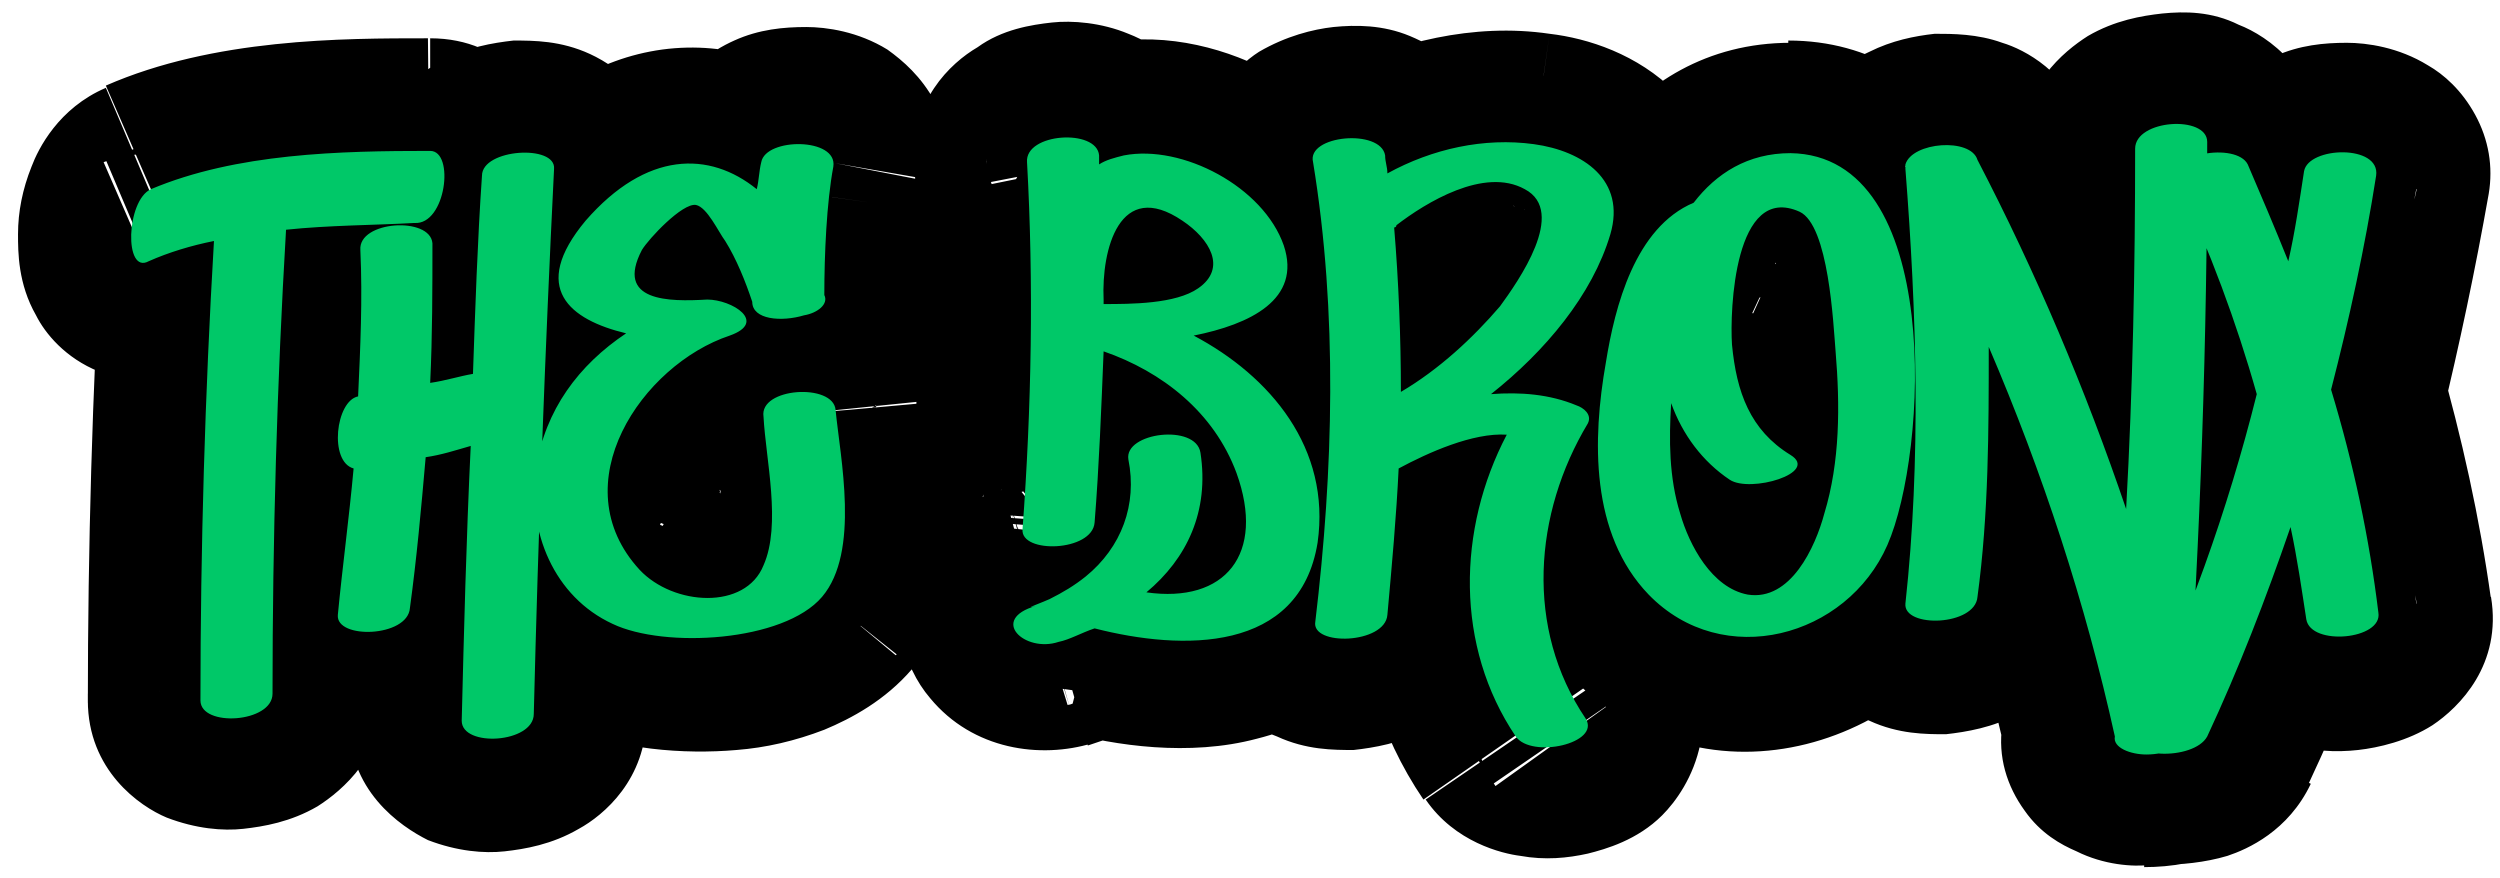 <?xml version="1.0" encoding="utf-8"?>
<!-- Generator: Adobe Illustrator 25.2.0, SVG Export Plug-In . SVG Version: 6.00 Build 0)  -->
<svg version="1.1" id="Layer_1" xmlns="http://www.w3.org/2000/svg" xmlns:xlink="http://www.w3.org/1999/xlink" x="0px" y="0px"
	 viewBox="0 0 111 39" style="enable-background:new 0 0 111 39;" xml:space="preserve">
<style type="text/css">
	.st0{fill:#00C868;}
</style>
<path d="M19.1,6.7v-5h0l0,0L19.1,6.7z M6.7,8.4l-2-4.6l0,0L6.7,8.4z M6.6,11.7l-2-4.6l0,0L6.6,11.7z M9.5,10.8l5,0.3l0.4-6.7
	L8.3,5.9L9.5,10.8z M12.8,10.2l-0.5-5L8,5.7L7.8,9.9L12.8,10.2z M18.5,10V5h0l0,0L18.5,10z M19,1.7c-3.8,0-9.5,0-14.3,2.1l4,9.2
	c2.7-1.1,6.2-1.3,10.4-1.3L19,1.7z M4.7,3.9c-2.1,0.9-3,2.7-3.3,3.5c-0.4,1-0.6,2-0.6,3c0,0.8,0,2.2,0.8,3.6
	c0.4,0.8,1.3,1.9,2.8,2.5c1.6,0.6,3.1,0.4,4.2-0.1l-4-9.2c0.8-0.3,2-0.6,3.4,0c1.3,0.5,2,1.4,2.3,2c0.3,0.5,0.4,1,0.4,1.1
	c0,0.2,0,0.4,0,0.4c0,0.1,0,0.3-0.1,0.5c0,0.1-0.5,1.3-2,1.9L4.7,3.9z M8.6,16.3c0.6-0.2,1.3-0.5,2-0.7L8.3,5.9
	C7.1,6.2,5.9,6.6,4.7,7.1L8.6,16.3z M4.5,10.5c-0.4,6.9-0.6,13.8-0.6,20.7h10c0-6.7,0.2-13.4,0.6-20.1L4.5,10.5z M3.9,31.1
	c0,3.1,2.3,4.7,3.5,5.2c1.3,0.5,2.5,0.6,3.4,0.5c0.9-0.1,2.1-0.3,3.3-1c1.1-0.7,3-2.3,3-5.1h-10c0-2.2,1.5-3.3,2-3.6
	c0.5-0.3,0.9-0.3,1-0.4c0.1,0,0.6,0,1.2,0.2c0.3,0.1,1,0.5,1.5,1.1c0.6,0.7,1,1.7,1,2.8H3.9z M17.1,30.9c0-6.8,0.2-13.6,0.6-20.3
	l-10-0.6c-0.4,6.9-0.6,13.9-0.6,20.9H17.1z M13.3,15.2C15,15,16.7,15,18.5,15L18.4,5c-1.8,0-4,0.1-6.2,0.3L13.3,15.2z M18.5,15
	c2.6,0,4.2-1.6,4.9-2.7c0.7-1.1,1.1-2.2,1.2-3.2c0.1-0.9,0.2-2.2-0.2-3.5c-0.4-1.3-1.9-3.9-5.3-3.9v10c-1.2,0-2.3-0.5-3.1-1.2
	c-0.7-0.7-1-1.4-1.1-1.7c-0.2-0.7-0.2-1.1-0.1-1.2c0-0.1,0.1-0.5,0.4-0.9C15.4,6.2,16.5,5,18.5,5V15z M21.4,7.8l5,0.3l0,0l0,0
	L21.4,7.8z M21,16.7l1.2,4.9l3.6-0.9l0.2-3.7L21,16.7z M19.1,17.1l-5-0.3l-0.4,6.4L20,22L19.1,17.1z M19.2,10.8l5-0.1l0-0.1l0-0.1
	L19.2,10.8z M15.9,11.1l5-0.1l0-0.1l0-0.1L15.9,11.1z M15.9,17.6l1.2,4.9l3.6-0.9l0.2-3.7L15.9,17.6z M15.6,20.8l5,0.5l0.4-4.4
	l-4.4-0.9L15.6,20.8z M15,27.3l-5-0.6l0,0l0,0L15,27.3z M18.2,27l-5-0.6l0,0L18.2,27z M18.9,20.4l-1.1-4.9l-3.6,0.8l-0.3,3.7
	L18.9,20.4z M20.8,19.9l5,0.2l0.2-6.5L19.7,15L20.8,19.9z M20.5,32l5,0.1l0,0l0,0L20.5,32z M23.7,31.8l-5-0.1l0,0L23.7,31.8z
	 M24.6,7.6l-5-0.4l0,0.1l0,0.1L24.6,7.6z M16.4,7.5c-0.2,3-0.3,6-0.4,8.9l10,0.4c0.1-2.9,0.2-5.8,0.4-8.7L16.4,7.5z M19.7,11.8
	c-0.6,0.1-1.1,0.3-1.6,0.4L20,22c0.8-0.1,1.5-0.3,2.1-0.5L19.7,11.8z M24.1,17.4c0.1-2.2,0.2-4.5,0.1-6.7l-10,0.3
	c0.1,1.9,0,3.9-0.1,5.8L24.1,17.4z M24.2,10.6c-0.2-3-2.4-4.5-3.6-5C19.3,5.1,18,5,17.1,5.1c-0.9,0.1-2.1,0.3-3.3,1
	c-1.1,0.7-3,2.4-2.9,5.3l10-0.5c0.1,2.3-1.4,3.5-2,3.8C18.4,15,18,15,17.9,15c-0.1,0-0.5,0-1.2-0.2c-0.6-0.2-2.4-1.3-2.6-3.7
	L24.2,10.6z M10.9,11.2c0.1,2,0,4-0.1,6.1l10,0.6c0.1-2.3,0.2-4.6,0.1-6.9L10.9,11.2z M14.7,12.7c-2.3,0.6-3.4,2.3-3.9,3.1
	c-0.5,1-0.8,2-0.8,2.9c-0.1,0.9,0,2,0.4,3.2c0.5,1.2,1.7,3.1,4.2,3.7l2.1-9.8c2,0.4,2.8,1.9,3,2.6c0.2,0.6,0.2,1.1,0.2,1.2
	c0,0.2-0.1,0.5-0.3,0.8c-0.1,0.3-0.9,1.5-2.6,2L14.7,12.7z M10.7,20.3c-0.2,2.1-0.4,4.3-0.7,6.4l9.9,1.1c0.2-2.2,0.5-4.4,0.7-6.6
	L10.7,20.3z M10,26.7c-0.4,3.4,2.1,5.2,3.4,5.7c1.2,0.5,2.5,0.6,3.4,0.6c0.9-0.1,2.1-0.3,3.2-0.9c1.1-0.6,2.9-2,3.2-4.5l-9.9-1.2
	c0.2-2,1.6-2.9,2-3.1c0.5-0.3,0.8-0.3,0.9-0.3c0.1,0,0.5,0,1.2,0.3c0.4,0.2,1,0.5,1.6,1.3c0.7,0.9,1,2,0.9,3.2L10,26.7z M23.2,27.6
	c0.3-2.3,0.5-4.6,0.7-6.9l-10-0.8c-0.2,2.1-0.4,4.3-0.7,6.5L23.2,27.6z M20,25.2c0.3-0.1,0.7-0.2,1-0.2c0.3-0.1,0.6-0.1,1-0.2
	L19.7,15c-0.3,0.1-0.7,0.2-1,0.2c-0.3,0.1-0.6,0.1-1,0.2L20,25.2z M15.8,19.7c-0.2,4.1-0.3,8.1-0.4,12.2l10,0.2c0.1-4,0.2-8,0.4-12
	L15.8,19.7z M15.5,31.9c-0.1,3.2,2.3,4.8,3.5,5.4c1.3,0.5,2.5,0.6,3.4,0.5c0.9-0.1,2.1-0.3,3.3-1c1.1-0.6,3-2.2,3-5l-10-0.2
	c0.1-2.1,1.5-3.2,2-3.5c0.5-0.3,0.9-0.3,1-0.3c0.1,0,0.5,0,1.2,0.2c0.3,0.1,1,0.5,1.5,1.2c0.6,0.8,1,1.8,1,2.9L15.5,31.9z
	 M28.7,31.9c0.2-8.1,0.4-16.1,0.9-24l-10-0.5c-0.4,8.1-0.7,16.2-0.9,24.3L28.7,31.9z M29.6,8c0.3-3.3-2.1-5-3.4-5.6
	c-1.3-0.6-2.5-0.6-3.4-0.6c-0.9,0.1-2.1,0.3-3.2,0.9c-1.1,0.6-2.9,2.1-3.1,4.9l10,0.5c-0.1,2.1-1.5,3.1-2,3.4
	c-0.5,0.3-0.9,0.3-1,0.3c-0.1,0-0.6,0-1.3-0.3c-0.4-0.2-1-0.5-1.6-1.3c-0.7-0.9-1-1.9-0.9-3L29.6,8z M37.1,18.2l5-0.4l0,0l0,0
	L37.1,18.2z M33.9,18.5l5-0.4l0,0l0,0L33.9,18.5z M33.9,25.1l-4.6-1.9l0,0l0,0L33.9,25.1z M28.4,25.3l3.7-3.4l0,0l0,0L28.4,25.3z
	 M32.4,14.8l1.6,4.7l0,0L32.4,14.8z M31.5,13.2l-0.3-5l0,0l0,0L31.5,13.2z M28.5,11l-4.4-2.3l0,0l0,0L28.5,11z M30.9,8.9L31.8,4l0,0
	l0,0L30.9,8.9z M32.2,10.6l4.2-2.7l0-0.1l0-0.1L32.2,10.6z M33.4,13.3h5v-0.7l-0.2-0.7L33.4,13.3z M35.8,13.9L34.5,9l-0.1,0l-0.1,0
	L35.8,13.9z M36.7,13l-5-0.1l0,0.9l0.3,0.8L36.7,13z M37.1,7.3L42,8.2l0,0l0,0L37.1,7.3z M33.9,7.1L29,6.2l0,0.1l0,0.1L33.9,7.1z
	 M33.7,8.3l-3.2,3.9l6.9,5.6L38.7,9L33.7,8.3z M26.1,9.7l-3.8-3.3l0,0l0,0L26.1,9.7z M28,14.7l2.7,4.2l9.9-6.4L29.1,9.9L28,14.7z
	 M24,20.7l5,0.7l0,0l0,0L24,20.7z M27.3,27.7l2.2-4.5l0,0l0,0L27.3,27.7z M36.7,26.4l3.9,3.2l0,0l0,0L36.7,26.4z M42.1,17.7
	c-0.3-2.9-2.4-4.3-3.7-4.8c-1.2-0.5-2.5-0.6-3.4-0.5c-0.9,0.1-2.2,0.3-3.3,1.1c-1.2,0.7-3.1,2.5-2.8,5.5l10-1c0.2,2.3-1.3,3.6-1.9,4
	c-0.6,0.4-1,0.4-1.1,0.4c-0.1,0-0.5,0-1.1-0.2c-0.6-0.2-2.3-1.2-2.5-3.5L42.1,17.7z M28.9,18.9c0,0.6,0.1,1.3,0.2,1.8
	c0.1,0.6,0.1,1,0.2,1.5c0,0.5,0,0.8,0,1c0,0.2,0,0.2,0,0l9.3,3.8c0.8-2.1,0.8-4.2,0.7-5.5c-0.1-0.7-0.1-1.4-0.2-2
	c-0.1-0.6-0.1-1-0.2-1.4L28.9,18.9z M29.3,23.3c0.3-0.7,0.8-1.2,1.3-1.5c0.4-0.2,0.8-0.2,0.8-0.2c0.1,0,0.2,0,0.2,0
	c0,0,0.2,0.1,0.4,0.3l-7.3,6.8c1.8,2,4.4,2.9,6.7,2.9c2.2,0,5.7-1,7.2-4.6L29.3,23.3z M32,21.9C31.9,21.7,32,21.7,32,21.9
	c-0.1,0-0.1-0.2,0.1-0.5c0.2-0.4,0.5-0.8,0.9-1.1c0.4-0.4,0.8-0.6,1-0.7l-3.2-9.5c-3.3,1.1-6.2,3.7-7.7,6.9c-1.6,3.4-1.9,8,1.6,11.7
	L32,21.9z M34,19.6c0.8-0.3,2.9-1.1,3.8-3.5c1.1-2.8-0.5-5-1.2-5.8c-0.8-0.9-1.8-1.3-2.5-1.6c-0.7-0.3-1.8-0.5-2.9-0.5l0.6,10
	c-0.6,0-1-0.1-1.2-0.2c-0.2-0.1-0.7-0.3-1.2-0.8c-0.4-0.4-1.8-2.2-0.9-4.7c0.4-1.1,1.1-1.7,1.5-2c0.4-0.3,0.8-0.4,0.9-0.5L34,19.6z
	 M31.1,8.3c-0.4,0-0.6,0-0.7,0c-0.2,0,0,0,0.5,0.2c0.6,0.2,1.8,1,2.2,2.7c0.2,0.7,0.1,1.3,0.1,1.7c0,0.2-0.1,0.3-0.1,0.4
	c0,0.1-0.1,0.1-0.1,0.1l-8.9-4.6c-0.5,1-1.2,2.8-0.7,4.9c0.6,2.3,2.3,3.5,3.5,4.1c1.1,0.5,2.2,0.6,2.9,0.6c0.8,0,1.5,0,2,0L31.1,8.3
	z M32.9,13.3c-0.1,0.2-0.2,0.3-0.2,0.3c0,0.1-0.1,0.1-0.1,0.1c0,0,0,0,0,0C32.8,13.6,32.9,13.5,32.9,13.3c0.2-0.1,0.2-0.1,0.1,0
	c-0.1,0-0.3,0.2-0.6,0.3c-0.2,0.1-0.5,0.2-0.8,0.2c-0.4,0.1-0.9,0.1-1.6,0L31.7,4c-1.4-0.2-2.4,0.1-2.9,0.3c-0.5,0.2-1,0.5-1.2,0.6
	c-0.6,0.4-1.1,0.8-1.4,1.1c-0.4,0.4-0.7,0.7-1,1.1c-0.2,0.3-0.7,0.8-1,1.5L32.9,13.3z M30,13.9c-0.7-0.1-1.2-0.4-1.5-0.6
	c-0.3-0.2-0.5-0.4-0.7-0.5c-0.2-0.2-0.3-0.4-0.3-0.3c0,0,0.1,0.1,0.2,0.2c0,0,0.1,0.2,0.1,0.2c0.1,0.1,0.1,0.2,0.2,0.4l8.3-5.5
	c0,0,0,0-0.2-0.3c-0.1-0.2-0.3-0.5-0.5-0.8c-0.2-0.3-0.5-0.8-1-1.2c-0.4-0.4-1.4-1.3-3-1.5L30,13.9z M28,13.2
	c0.2,0.4,0.5,0.9,0.6,1.4l9.6-2.8c-0.4-1.3-1-2.7-1.8-4L28,13.2z M28.4,13.3c0,1.9,0.9,3.4,2,4.3c1,0.8,2,1.1,2.7,1.3
	c1.4,0.3,2.8,0.2,4.1-0.2l-3-9.5c0.3-0.1,0.6-0.1,1.1,0c0.2,0.1,0.9,0.2,1.5,0.8c0.8,0.7,1.6,1.9,1.6,3.4H28.4z M37,18.8
	c0.7-0.2,1.8-0.6,2.9-1.5c1.2-1.1,2.5-3.3,1.6-5.9l-9.5,3.2c-0.3-0.9-0.3-1.9,0-2.9c0.3-0.9,0.8-1.5,1.2-1.8
	c0.7-0.6,1.3-0.7,1.4-0.8L37,18.8z M41.7,13.1c0-1.8,0.1-3.7,0.3-4.9l-9.8-1.9c-0.4,2.1-0.5,4.8-0.5,6.5L41.7,13.1z M42,8.1
	c0.2-1.2,0.1-2.4-0.5-3.6c-0.6-1.1-1.4-1.8-2.1-2.3c-1.3-0.8-2.7-1-3.6-1c-1,0-2.1,0.1-3.2,0.6c-0.9,0.4-3,1.6-3.6,4.3L38.8,8
	c-0.4,2.1-2,2.9-2.3,3c-0.4,0.2-0.8,0.2-0.9,0.2c-0.1,0-0.7,0-1.5-0.5c-0.4-0.3-1.1-0.8-1.5-1.6c-0.5-0.9-0.6-1.9-0.4-2.7L42,8.1z
	 M29,6.3c-0.1,0.4-0.1,0.9-0.2,1.3L38.7,9c0.1-0.4,0.1-0.8,0.2-1.2L29,6.3z M36.9,4.4c-1.9-1.6-4.5-2.6-7.5-2.2
	c-2.9,0.4-5.3,2-7.1,4.2l7.6,6.5c0.8-0.9,1.1-0.9,0.9-0.8c-0.1,0-0.2,0-0.3,0c-0.1,0,0,0,0.1,0.1L36.9,4.4z M22.3,6.5
	c-1.7,2-3.5,5.5-1.5,9.1c1.6,2.8,4.6,3.7,6,4l2.2-9.7c-0.3-0.1-0.4-0.1-0.4-0.1c0,0,0.5,0.3,0.9,0.9c0.2,0.3,0.3,0.8,0.4,1.2
	c0.1,0.4,0,0.8-0.1,1c-0.1,0.4-0.2,0.5,0.1,0.1L22.3,6.5z M25.2,10.6c-3,2-5.6,5.1-6.2,9.5l9.9,1.4c0.1-0.9,0.6-1.8,1.8-2.5
	L25.2,10.6z M19,20c-0.6,4.4,1.1,9.7,6.1,12.1l4.3-9c-0.2-0.1-0.3-0.2-0.4-0.5c-0.1-0.3-0.2-0.8-0.2-1.2L19,20z M25.1,32.2
	c2.3,1.1,5.3,1.3,7.6,1.1c1.3-0.1,2.6-0.4,3.9-0.9c1.2-0.5,2.7-1.3,3.9-2.7l-7.7-6.4c0.3-0.4,0.5-0.4,0.2-0.3
	c-0.3,0.1-0.7,0.2-1.3,0.3c-0.6,0.1-1.1,0.1-1.6,0c-0.5-0.1-0.7-0.2-0.6-0.1L25.1,32.2z M40.5,29.6c1.1-1.4,1.6-2.9,1.8-4
	c0.2-1.2,0.2-2.4,0.2-3.3c-0.1-1.7-0.4-4.1-0.4-4.5l-10,0.9c0.1,0.6,0.2,1.5,0.2,2c0.1,0.7,0.1,1.3,0.2,1.9c0,0.6,0,1-0.1,1.2
	c0,0.2,0,0,0.3-0.4L40.5,29.6z M53,14.9L52,10l-13.3,2.8l11.9,6.5L53,14.9z M57,10.8l-4.7,1.6l0,0L57,10.8z M49.9,6.8l-0.9-4.9
	l-0.1,0l-0.1,0L49.9,6.8z M48.8,7.2l-4.9,1l1.2,6.2l5.7-2.6L48.8,7.2z M48.8,6.7h5V6.5l0-0.2L48.8,6.7z M45.6,7l-5,0.2l0,0l0,0
	L45.6,7z M45.4,23.4l5,0.4l0,0L45.4,23.4z M48.6,23.1l-5-0.4l0,0l0,0L48.6,23.1z M49,15.4l1.6-4.7l-6.4-2.1L44,15.3L49,15.4z
	 M54.9,20.8l4.7-1.7l0,0l0,0L54.9,20.8z M50.9,26.1l-3.3-3.8l-8.3,7.2l10.9,1.5L50.9,26.1z M53.3,19.9l-4.9,0.7l0,0l0,0L53.3,19.9z
	 M50.1,20.2l-4.9,0.8l0,0.1l0,0.1L50.1,20.2z M48.2,25.3l-3.1-3.9l0,0l0,0L48.2,25.3z M46.6,26.3l-2.1-4.5l0,0l0,0L46.6,26.3z
	 M46,26.6l1.5,4.8l-2.8-9.6L46,26.6z M47,28.2l-1.3-4.8l-0.1,0l-0.1,0L47,28.2z M48.6,27.6l1.2-4.8l-1.9-0.5l-1.7,0.9L48.6,27.6z
	 M58.5,23.8L53.5,23l0,0L58.5,23.8z M49,13.3h5v-0.1l0-0.1L49,13.3z M52.5,9.8l2.8-4.2l0,0l0,0L52.5,9.8z M53.2,12.8l-2.9-4.1l0,0
	l0,0L53.2,12.8z M49,13.5h-5v5.1l5.1-0.1L49,13.5z M54,19.8c1.5-0.3,3.6-0.9,5.4-2.3c0.9-0.8,1.9-1.9,2.5-3.5
	c0.5-1.6,0.4-3.3-0.1-4.7l-9.5,3.2c-0.1-0.3-0.2-0.9,0-1.6c0.2-0.7,0.6-1.1,0.8-1.2c0.1-0.1,0.1-0.1-0.1,0c-0.2,0.1-0.6,0.2-1,0.3
	L54,19.8z M61.8,9.2c-1-2.8-3.2-4.8-5.2-5.9c-2-1.1-4.7-1.9-7.5-1.4l1.7,9.9c-0.1,0-0.1,0,0.2,0c0.2,0,0.5,0.1,0.8,0.3
	c0.3,0.2,0.5,0.3,0.6,0.4c0.1,0.1,0.1,0.1,0-0.1L61.8,9.2z M48.9,1.9c-0.8,0.2-1.5,0.4-2.1,0.7l4.1,9.1c0,0,0,0,0,0c0,0,0,0,0.1,0
	L48.9,1.9z M53.7,6.2c0,0.2,0.1,0.4,0.1,0.5c0,0.1,0,0.1,0,0h-10c0,0.1,0,0.7,0.1,1.4L53.7,6.2z M53.8,6.4c-0.2-3-2.4-4.4-3.7-4.9
	C48.9,1,47.6,0.9,46.7,1c-0.9,0.1-2.2,0.3-3.3,1.1c-1.2,0.7-3,2.4-2.8,5.2l10-0.5c0.1,2.2-1.3,3.4-1.9,3.7c-0.6,0.3-1,0.4-1.1,0.4
	c-0.1,0-0.6,0-1.2-0.2c-0.6-0.2-2.4-1.3-2.6-3.6L53.8,6.4z M40.6,7.3c0.3,5.2,0.2,10.4-0.2,15.6l10,0.8c0.4-5.6,0.5-11.3,0.2-17
	L40.6,7.3z M40.4,23c-0.3,3.3,2.2,5,3.4,5.6c1.3,0.5,2.5,0.6,3.4,0.6c0.9-0.1,2.1-0.3,3.2-0.9c1.1-0.6,2.9-2.1,3.1-4.7l-10-0.7
	c0.1-2,1.6-3,2-3.3c0.5-0.3,0.9-0.3,1-0.3c0.1,0,0.6,0,1.2,0.3c0.4,0.2,1,0.5,1.6,1.3c0.7,0.9,1,2,0.9,3.1L40.4,23z M53.6,23.5
	c0.2-2.7,0.3-5.3,0.4-7.9l-10-0.2c-0.1,2.5-0.2,4.9-0.4,7.4L53.6,23.5z M47.4,20.2c1.5,0.5,2.4,1.4,2.8,2.4l9.4-3.5
	c-1.6-4.4-5.2-7.2-9-8.4L47.4,20.2z M50.2,22.6c0.2,0.4,0.1,0.5,0.1,0.4c0-0.2,0.1-0.6,0.4-1c0.3-0.4,0.8-0.6,1-0.7
	c0.2-0.1,0.2,0-0.1,0l-1.4,9.9c2.7,0.4,6.2-0.1,8.4-3c2.2-2.8,1.9-6.3,1-9L50.2,22.6z M54.2,29.9c2.8-2.4,4.9-6.1,4.1-10.8l-9.9,1.6
	c0.1,0.4,0,0.6-0.1,0.7c-0.1,0.2-0.3,0.5-0.7,0.9L54.2,29.9z M58.3,19.2c-0.4-2.8-2.5-4.1-3.8-4.6c-1.2-0.5-2.5-0.5-3.4-0.4
	c-0.9,0.1-2.1,0.4-3.3,1.1c-1.1,0.7-3.1,2.6-2.7,5.7l9.9-1.5c0.4,2.5-1.3,3.9-1.9,4.3c-0.6,0.4-1,0.4-1.1,0.4c-0.1,0-0.5,0-1.1-0.2
	c-0.6-0.2-2.2-1.1-2.6-3.3L58.3,19.2z M45.2,21c0,0.1,0,0.2,0,0.3c0,0,0,0,0,0c0,0,0,0,0,0c0,0,0,0-0.1,0.1l6.2,7.8
	c3.1-2.5,4.4-6.2,3.7-9.9L45.2,21z M45,21.4c-0.1,0.1-0.3,0.2-0.6,0.4l4.3,9c0.9-0.4,1.8-1,2.6-1.6L45,21.4z M44.4,21.8
	c0.1-0.1,0.2-0.1-0.2,0.1C44.1,22,44,22,43.8,22c0,0-0.2,0.1-0.3,0.1c-0.1,0-0.2,0.1-0.4,0.2c0,0-0.6,0.3-1.1,0.9
	c-0.2,0.2-1.1,1.2-1.3,2.9c-0.1,1,0.1,2.1,0.7,3.1c0.5,0.9,1.3,1.5,1.8,1.8c0.9,0.5,1.8,0.6,2,0.7c0.3,0,0.6,0,0.7,0
	c0.5,0,0.8-0.1,0.8-0.1c0.2,0,0.4-0.1,0.5-0.1l-2.6-9.6c-0.1,0,0,0,0.1,0c0,0,0.1,0,0.2,0c0.1,0,0.3,0,0.6-0.1c0.1,0,0.4,0,0.7,0
	c0.2,0,1.1,0.1,2,0.7c0.5,0.3,1.2,0.9,1.8,1.8c0.6,1,0.8,2.1,0.7,3.1c-0.2,1.6-1.1,2.6-1.3,2.8c-0.5,0.6-1.1,0.9-1.1,0.9
	c-0.2,0.1-0.3,0.2-0.3,0.2c-0.1,0.1-0.2,0.1-0.2,0.1c0,0-0.1,0,0,0c0,0,0.1,0,0.1-0.1c0.1,0,0.1-0.1,0.2-0.1c0.1,0,0.4-0.2,0.7-0.3
	L44.4,21.8z M44.5,21.8c-1,0.3-2.8,1-3.8,2.9c-1.4,2.4-0.6,4.9,0.6,6.3c1.9,2.3,4.9,2.7,7.2,2l-2.9-9.6c0.5-0.2,1-0.2,1.5,0
	c0.4,0.1,1.2,0.4,1.9,1.2c0.4,0.5,0.8,1.2,0.9,2.1c0.2,1-0.1,2-0.5,2.9c-0.4,0.8-1,1.2-1.3,1.4c-0.3,0.2-0.6,0.3-0.7,0.3L44.5,21.8z
	 M48.3,33.1c0.9-0.3,1.8-0.6,2.6-1l-4.7-8.8c-0.2,0.1-0.4,0.2-0.6,0.2L48.3,33.1z M47.3,32.5c2.2,0.6,5.5,1.1,8.5,0.3
	c1.6-0.4,3.4-1.2,4.8-2.6c1.5-1.5,2.4-3.4,2.7-5.6L53.5,23c-0.1,0.3-0.1,0.2,0.1,0.1c0.1-0.1,0.2-0.1-0.1,0
	c-0.3,0.1-0.8,0.1-1.5,0.1c-0.7-0.1-1.5-0.2-2.2-0.4L47.3,32.5z M63.4,24.6c1.1-7.1-3.9-11.9-8-14.1l-4.8,8.8c1.2,0.6,2,1.4,2.5,2.1
	c0.4,0.6,0.5,1.2,0.4,1.7L63.4,24.6z M54,13.2c0-0.3,0-0.5,0-0.7c0-0.2,0.1-0.1-0.2,0.2c-0.3,0.4-1,1.3-2.4,1.5
	c-1.2,0.2-1.9-0.3-1.7-0.2l5.4-8.4C54,4.8,52.1,4,50,4.3c-2.3,0.4-3.7,1.8-4.5,3c-1.4,2.1-1.5,4.7-1.5,6.1L54,13.2z M49.8,14
	c0,0-0.1,0-0.2-0.2c-0.1-0.1-0.3-0.4-0.5-1c-0.2-0.6-0.3-1.5,0-2.4C49.4,9.5,50,9,50.3,8.7l5.7,8.2c1-0.7,2-1.7,2.5-3.2
	c0.5-1.5,0.4-2.9,0-4c-0.7-2-2.2-3.4-3.3-4.1L49.8,14z M50.3,8.8c0.2-0.2,0.4-0.2,0.5-0.3c0.1,0,0.2-0.1,0.2-0.1c0,0-0.1,0-0.3,0
	c-0.2,0-0.5,0-0.8,0c-0.2,0-0.3,0-0.5,0c-0.2,0-0.4,0-0.5,0l0.2,10c0.4,0,1.6,0,2.6-0.1c0.9-0.1,2.8-0.3,4.5-1.5L50.3,8.8z M54,13.5
	C54,13.5,54,13.5,54,13.5C54,13.5,54,13.5,54,13.5L54,13.5C54,13.5,54,13.5,54,13.5C54,13.5,54,13.5,54,13.5L54,13.5
	C54,13.5,54,13.5,54,13.5C54,13.5,54,13.5,54,13.5C54,13.5,54,13.5,54,13.5L54,13.5C54,13.5,54,13.5,54,13.5
	C54,13.5,54,13.5,54,13.5L54,13.5C54,13.5,54,13.5,54,13.5C54,13.5,54,13.5,54,13.5L54,13.5C54,13.5,54,13.5,54,13.5
	C54,13.5,54,13.5,54,13.5L54,13.5C54,13.5,54,13.5,54,13.5L54,13.5C54,13.5,54,13.5,54,13.5C54,13.5,54,13.5,54,13.5L54,13.5
	C54,13.5,54,13.5,54,13.5L54,13.5C54,13.5,54,13.5,54,13.5C54,13.5,54,13.5,54,13.5L54,13.5C54,13.5,54,13.5,54,13.5L54,13.5
	C54,13.5,54,13.5,54,13.5L54,13.5C54,13.5,54,13.5,54,13.5L54,13.5C54,13.5,54,13.5,54,13.5L54,13.5C54,13.5,54,13.5,54,13.5
	L54,13.5C54,13.5,54,13.5,54,13.5L54,13.5C54,13.5,54,13.5,54,13.5L54,13.5C54,13.5,54,13.5,54,13.5L54,13.5
	C54,13.5,54,13.5,54,13.5L54,13.5C54,13.5,54,13.5,54,13.5L54,13.5C54,13.5,54,13.5,54,13.5L54,13.5L54,13.5
	C54,13.5,54,13.5,54,13.5L54,13.5C54,13.5,54,13.5,54,13.5L54,13.5C54,13.5,54,13.5,54,13.5C54,13.5,54,13.5,54,13.5L54,13.5
	C54,13.5,54,13.5,54,13.5L54,13.5L54,13.5C54,13.5,54,13.5,54,13.5L54,13.5L54,13.5C54,13.5,54,13.5,54,13.5L54,13.5L54,13.5
	C54,13.5,54,13.5,54,13.5L54,13.5L54,13.5C54,13.5,54,13.5,54,13.5C54,13.5,54,13.5,54,13.5L54,13.5C54,13.5,54,13.5,54,13.5
	C54,13.5,54,13.5,54,13.5L54,13.5L54,13.5C54,13.5,54,13.5,54,13.5C54,13.5,54,13.5,54,13.5L54,13.5L54,13.5
	C54,13.5,54,13.5,54,13.5C54,13.5,54,13.5,54,13.5L54,13.5L54,13.5C54,13.5,54,13.5,54,13.5C54,13.5,54,13.5,54,13.5
	C54,13.5,54,13.5,54,13.5L54,13.5L54,13.5C54,13.5,54,13.5,54,13.5C54,13.5,54,13.5,54,13.5C54,13.5,54,13.5,54,13.5L54,13.5
	L54,13.5L54,13.5C54,13.5,54,13.5,54,13.5C54,13.5,54,13.5,54,13.5C54,13.5,54,13.5,54,13.5C54,13.5,54,13.5,54,13.5L54,13.5
	L54,13.5L54,13.5C54,13.5,54,13.5,54,13.5C54,13.5,54,13.5,54,13.5C54,13.5,54,13.5,54,13.5C54,13.5,54,13.5,54,13.5
	C54,13.5,54,13.5,54,13.5C54,13.5,54,13.5,54,13.5L54,13.5L54,13.5L54,13.5L54,13.5L54,13.5C54,13.5,54,13.5,54,13.5
	C54,13.5,54,13.5,54,13.5C54,13.5,54,13.5,54,13.5C54,13.5,54,13.5,54,13.5C54,13.5,54,13.5,54,13.5C54,13.5,54,13.5,54,13.5
	C54,13.5,54,13.5,54,13.5C54,13.5,54,13.5,54,13.5C54,13.5,54,13.5,54,13.5C54,13.5,54,13.5,54,13.5C54,13.5,54,13.5,54,13.5
	C54,13.5,54,13.5,54,13.5C54,13.5,54,13.5,54,13.5C54,13.5,54,13.5,54,13.5C54,13.5,54,13.5,54,13.5C54,13.5,54,13.5,54,13.5
	C54,13.5,54,13.5,54,13.5C54,13.5,54,13.5,54,13.5C54,13.5,54,13.5,54,13.5C54,13.5,54,13.5,54,13.5C54,13.5,54,13.5,54,13.5
	C54,13.5,54,13.5,54,13.5L54,13.5L54,13.5L54,13.5L54,13.5C54,13.5,54,13.5,54,13.5C54,13.5,54,13.5,54,13.5
	C54,13.5,54,13.5,54,13.5C54,13.5,54,13.5,54,13.5L54,13.5C54,13.5,54,13.5,54,13.5C54,13.5,54,13.5,54,13.5
	C54,13.5,54,13.5,54,13.5L54,13.5L54,13.5C54,13.5,54,13.5,54,13.5C54,13.5,54,13.5,54,13.5L54,13.5C54,13.5,54,13.5,54,13.5
	C54,13.5,54,13.5,54,13.5L54,13.5L54,13.5C54,13.5,54,13.5,54,13.5C54,13.5,54,13.5,54,13.5L54,13.5C54,13.5,54,13.5,54,13.5
	L54,13.5L54,13.5C54,13.5,54,13.5,54,13.5L54,13.5C54,13.5,54,13.5,54,13.5L54,13.5L54,13.5C54,13.5,54,13.5,54,13.5L54,13.5
	C54,13.5,54,13.5,54,13.5L54,13.5C54,13.5,54,13.5,54,13.5L54,13.5C54,13.5,54,13.5,54,13.5L54,13.5C54,13.5,54,13.5,54,13.5
	L54,13.5C54,13.5,54,13.5,54,13.5L54,13.5C54,13.5,54,13.5,54,13.5L54,13.5C54,13.5,54,13.5,54,13.5L54,13.5
	C54,13.5,54,13.5,54,13.5L54,13.5C54,13.5,54,13.5,54,13.5C54,13.5,54,13.5,54,13.5L54,13.5C54,13.5,54,13.5,54,13.5L54,13.5
	L54,13.5C54,13.5,54,13.5,54,13.5L54,13.5L54,13.5C54,13.5,54,13.5,54,13.5L54,13.5L54,13.5C54,13.5,54,13.5,54,13.5L54,13.5
	L54,13.5C54,13.5,54,13.5,54,13.5C54,13.5,54,13.5,54,13.5L54,13.5C54,13.5,54,13.5,54,13.5C54,13.5,54,13.5,54,13.5L54,13.5
	L54,13.5L54,13.5C54,13.5,54,13.5,54,13.5C54,13.5,54,13.5,54,13.5L54,13.5L54,13.5L54,13.5C54,13.5,54,13.5,54,13.5
	C54,13.5,54,13.5,54,13.5L54,13.5L54,13.5L54,13.5C54,13.5,54,13.5,54,13.5L54,13.5C54,13.5,54,13.5,54,13.5
	C54,13.5,54,13.5,54,13.5L54,13.5L54,13.5L54,13.5L54,13.5L54,13.5C54,13.5,54,13.5,54,13.5L54,13.5C54,13.5,54,13.5,54,13.5
	L54,13.5C54,13.5,54,13.5,54,13.5C54,13.5,54,13.5,54,13.5L54,13.5C54,13.5,54,13.5,54,13.5L54,13.5C54,13.5,54,13.5,54,13.5
	L54,13.5C54,13.5,54,13.5,54,13.5L54,13.5L54,13.5C54,13.5,54,13.5,54,13.5L54,13.5C54,13.5,54,13.5,54,13.5L54,13.5
	C54,13.5,54,13.5,54,13.5L54,13.5C54,13.5,54,13.5,54,13.5L54,13.5L54,13.5L54,13.5C54,13.5,54,13.5,54,13.5L54,13.5
	C54,13.5,54,13.5,54,13.5L54,13.5L54,13.5C54,13.5,54,13.5,54,13.5L54,13.5L54,13.5L54,13.5C54,13.5,54,13.5,54,13.5L54,13.5
	L54,13.5L54,13.5L54,13.5C54,13.5,54,13.5,54,13.5L54,13.5L54,13.5L54,13.5L54,13.5L54,13.5C54,13.5,54,13.5,54,13.5L54,13.5
	L54,13.5L54,13.5L54,13.5L54,13.5L54,13.5L54,13.5C54,13.5,54,13.5,54,13.5L54,13.5C54,13.5,54,13.5,54,13.5L54,13.5L54,13.5
	C54,13.5,54,13.5,54,13.5L54,13.5L54,13.5C54,13.5,54,13.5,54,13.5L54,13.5L54,13.5C54,13.5,54,13.5,54,13.5L54,13.5L54,13.5
	L54,13.5C54,13.5,54,13.5,54,13.5L54,13.5L54,13.5C54,13.5,54,13.5,54,13.5L54,13.5L54,13.5L54,13.5L54,13.5L54,13.5L54,13.5
	C54,13.5,54,13.5,54,13.5L54,13.5L54,13.5C54,13.5,54,13.5,54,13.5L54,13.5L54,13.5L54,13.5L54,13.5L54,13.5L54,13.5L54,13.5
	C54,13.5,54,13.5,54,13.5L54,13.5L54,13.5L54,13.5C54,13.5,54,13.5,54,13.5L54,13.5L54,13.5L54,13.5L54,13.5L54,13.5L54,13.5
	L54,13.5C54,13.5,54,13.5,54,13.5L54,13.5L54,13.5L54,13.5L54,13.5L54,13.5L54,13.5L54,13.5L54,13.5L54,13.5
	C54,13.5,54,13.5,54,13.5L54,13.5L54,13.5L54,13.5L54,13.5L54,13.5L54,13.5L54,13.5L54,13.5L54,13.5C54,13.5,54,13.5,54,13.5
	L54,13.5L54,13.5L54,13.5L54,13.5L54,13.5C54,13.5,54,13.5,54,13.5L54,13.5L54,13.5L54,13.5L54,13.5L54,13.5L54,13.5
	C54,13.5,54,13.5,54,13.5L54,13.5L54,13.5L54,13.5L54,13.5L54,13.5L54,13.5C54,13.5,54,13.5,54,13.5L54,13.5L54,13.5L54,13.5
	L54,13.5L54,13.5L54,13.5C54,13.5,54,13.5,54,13.5L54,13.5L54,13.5L54,13.5L54,13.5L54,13.5L54,13.5L54,13.5L54,13.5L54,13.5
	L54,13.5L54,13.5L54,13.5L54,13.5L54,13.5L54,13.5L54,13.5L54,13.5L54,13.5C54,13.5,54,13.5,54,13.5L54,13.5L54,13.5L54,13.5
	L54,13.5L54,13.5L54,13.5L54,13.5L54,13.5L54,13.5L54,13.5L54,13.5L54,13.5C54,13.5,54,13.5,54,13.5L54,13.5L54,13.5L54,13.5
	L54,13.5L54,13.5L54,13.5L54,13.5L54,13.5L54,13.5L54,13.5L54,13.5L54,13.5L54,13.5L54,13.5L54,13.5L54,13.5L54,13.5L54,13.5
	L54,13.5L54,13.5L54,13.5L54,13.5L54,13.5L54,13.5L54,13.5L54,13.5L54,13.5L54,13.5L54,13.5L54,13.5L54,13.5L54,13.5L54,13.5
	L54,13.5L54,13.5L54,13.5L54,13.5L54,13.5L54,13.5L54,13.5L54,13.5L54,13.5C54,13.5,54,13.5,54,13.5L54,13.5L54,13.5L54,13.5
	L54,13.5L54,13.5L54,13.5L54,13.5L54,13.5L54,13.5L54,13.5L54,13.5L54,13.5L54,13.5L54,13.5L54,13.5L54,13.5L54,13.5L54,13.5
	L54,13.5L54,13.5L54,13.5L54,13.5L54,13.5L54,13.5L54,13.5L54,13.5L54,13.5L54,13.5L54,13.5L54,13.5L54,13.5L54,13.5L54,13.5
	L54,13.5l-5,0h-5l0,0l0,0l0,0l0,0l0,0l0,0l0,0l0,0l0,0l0,0l0,0l0,0l0,0l0,0l0,0l0,0l0,0l0,0l0,0l0,0l0,0l0,0l0,0l0,0l0,0l0,0l0,0
	l0,0l0,0l0,0l0,0l0,0l0,0l0,0c0,0,0,0,0,0l0,0l0,0l0,0l0,0l0,0l0,0l0,0l0,0l0,0l0,0l0,0l0,0l0,0l0,0l0,0l0,0l0,0l0,0l0,0l0,0l0,0
	l0,0l0,0l0,0l0,0l0,0v0l0,0l0,0l0,0l0,0l0,0l0,0l0,0l0,0l0,0l0,0l0,0l0,0l0,0l0,0l0,0c0,0,0,0,0,0l0,0l0,0l0,0l0,0l0,0l0,0l0,0l0,0
	l0,0l0,0l0,0l0,0c0,0,0,0,0,0l0,0l0,0l0,0l0,0l0,0l0,0l0,0l0,0l0,0v0l0,0l0,0l0,0l0,0l0,0l0,0l0,0l0,0c0,0,0,0,0,0l0,0l0,0l0,0l0,0
	l0,0l0,0c0,0,0,0,0,0l0,0l0,0l0,0l0,0l0,0l0,0c0,0,0,0,0,0l0,0l0,0l0,0l0,0l0,0l0,0c0,0,0,0,0,0l0,0l0,0l0,0l0,0l0,0c0,0,0,0,0,0
	l0,0l0,0l0,0l0,0v0l0,0l0,0l0,0l0,0c0,0,0,0,0,0l0,0l0,0l0,0l0,0v0l0,0l0,0l0,0l0,0c0,0,0,0,0,0l0,0l0,0l0,0v0l0,0l0,0l0,0
	c0,0,0,0,0,0l0,0l0,0l0,0c0,0,0,0,0,0l0,0l0,0l0,0v0l0,0l0,0l0,0c0,0,0,0,0,0l0,0l0,0c0,0,0,0,0,0l0,0l0,0l0,0v0l0,0l0,0
	c0,0,0,0,0,0l0,0l0,0c0,0,0,0,0,0l0,0l0,0l0,0c0,0,0,0,0,0l0,0l0,0c0,0,0,0,0,0l0,0l0,0c0,0,0,0,0,0l0,0l0,0c0,0,0,0,0,0l0,0
	c0,0,0,0,0,0l0,0l0,0v0l0,0l0,0v0l0,0c0,0,0,0,0,0l0,0l0,0v0l0,0l0,0c0,0,0,0,0,0l0,0v0l0,0l0,0c0,0,0,0,0,0l0,0v0l0,0c0,0,0,0,0,0
	l0,0l0,0c0,0,0,0,0,0l0,0c0,0,0,0,0,0l0,0v0l0,0c0,0,0,0,0,0l0,0c0,0,0,0,0,0l0,0c0,0,0,0,0,0l0,0c0,0,0,0,0,0l0,0l0,0c0,0,0,0,0,0
	l0,0c0,0,0,0,0,0l0,0c0,0,0,0,0,0l0,0c0,0,0,0,0,0s0,0,0,0l0,0c0,0,0,0,0,0l0,0c0,0,0,0,0,0l0,0v0l0,0v0l0,0c0,0,0,0,0,0s0,0,0,0
	l0,0c0,0,0,0,0,0l0,0v0l0,0c0,0,0,0,0,0s0,0,0,0l0,0v0l0,0c0,0,0,0,0,0s0,0,0,0l0,0v0l0,0c0,0,0,0,0,0s0,0,0,0l0,0c0,0,0,0,0,0
	s0,0,0,0l0,0v0c0,0,0,0,0,0l0,0v0c0,0,0,0,0,0l0,0v0c0,0,0,0,0,0l0,0v0c0,0,0,0,0,0l0,0c0,0,0,0,0,0s0,0,0,0l0,0c0,0,0,0,0,0v0
	c0,0,0,0,0,0l0,0c0,0,0,0,0,0v0c0,0,0,0,0,0l0,0c0,0,0,0,0,0v0c0,0,0,0,0,0l0,0c0,0,0,0,0,0v0c0,0,0,0,0,0l0,0c0,0,0,0,0,0v0v0
	c0,0,0,0,0,0l0,0c0,0,0,0,0,0v0v0c0,0,0,0,0,0l0,0c0,0,0,0,0,0c0,0,0,0,0,0v0v0c0,0,0,0,0,0c0,0,0,0,0,0l0,0c0,0,0,0,0,0
	c0,0,0,0,0,0v0v0c0,0,0,0,0,0c0,0,0,0,0,0c0,0,0,0,0,0l0,0c0,0,0,0,0,0c0,0,0,0,0,0c0,0,0,0,0,0c0,0,0,0,0,0v0v0v0v0c0,0,0,0,0,0
	c0,0,0,0,0,0c0,0,0,0,0,0c0,0,0,0,0,0c0,0,0,0,0,0c0,0,0,0,0,0c0,0,0,0,0,0c0,0,0,0,0,0c0,0,0,0,0,0c0,0,0,0,0,0c0,0,0,0,0,0
	c0,0,0,0,0,0c0,0,0,0,0,0c0,0,0,0,0,0c0,0,0,0,0,0c0,0,0,0,0,0c0,0,0,0,0,0c0,0,0,0,0,0c0,0,0,0,0,0c0,0,0,0,0,0c0,0,0,0,0,0
	c0,0,0,0,0,0v0v0v0v0v0c0,0,0,0,0,0c0,0,0,0,0,0c0,0,0,0,0,0c0,0,0,0,0,0c0,0,0,0,0,0c0,0,0,0,0,0v0v0v0c0,0,0,0,0,0c0,0,0,0,0,0
	c0,0,0,0,0,0c0,0,0,0,0,0v0v0v0c0,0,0,0,0,0c0,0,0,0,0,0c0,0,0,0,0,0v0v0c0,0,0,0,0,0c0,0,0,0,0,0c0,0,0,0,0,0v0v0c0,0,0,0,0,0
	c0,0,0,0,0,0v0v0c0,0,0,0,0,0c0,0,0,0,0,0v0v0c0,0,0,0,0,0c0,0,0,0,0,0v0c0,0,0,0,0,0c0,0,0,0,0,0v0v0c0,0,0,0,0,0v0v0c0,0,0,0,0,0
	v0v0c0,0,0,0,0,0v0v0c0,0,0,0,0,0v0c0,0,0,0,0,0c0,0,0,0,0,0v0c0,0,0,0,0,0v0c0,0,0,0,0,0v0v0c0,0,0,0,0,0v0c0,0,0,0,0,0v0
	c0,0,0,0,0,0v0c0,0,0,0,0,0v0c0,0,0,0,0,0v0c0,0,0,0,0,0v0c0,0,0,0,0,0v0c0,0,0,0,0,0v0c0,0,0,0,0,0v0c0,0,0,0,0,0v0c0,0,0,0,0,0v0
	c0,0,0,0,0,0s0,0,0,0v0c0,0,0,0,0,0v0c0,0,0,0,0,0c0,0,0,0,0,0v0c0,0,0,0,0,0v0c0,0,0,0,0,0c0,0,0,0,0,0v0c0,0,0,0,0,0c0,0,0,0,0,0
	v0c0,0,0,0,0,0c0,0,0,0,0,0v0c0,0,0,0,0,0c0,0,0,0,0,0c0,0,0,0,0,0v0c0,0,0,0,0,0s0,0,0,0v0c0,0,0,0,0,0c0,0,0,0,0,0H54z M54,13.5
	c0,0.2,0,0.4,0,0.6c0,0.2-0.1,0.4-0.1,0.5c0,0.1-0.1,0.3-0.1,0.3c0,0,0,0.1,0,0.1c0,0,0,0,0,0c0,0,0,0,0,0c0,0,0-0.1,0-0.1
	c0-0.1,0.1-0.2,0.1-0.4c0-0.2,0.1-0.3,0.1-0.5c0-0.2,0-0.4,0-0.6H44c0-0.2,0-0.4,0-0.6c0-0.2,0.1-0.4,0.1-0.5c0-0.1,0.1-0.3,0.1-0.3
	c0,0,0-0.1,0-0.1c0,0,0,0,0,0c0,0,0,0,0,0c0,0,0,0.1,0,0.1c0,0.1-0.1,0.2-0.1,0.4c0,0.2-0.1,0.3-0.1,0.5c0,0.2,0,0.4,0,0.6H54z
	 M71.5,10.4l4.8,1.4l0,0l0,0L71.5,10.4z M68.1,6.4l0.7-5l0,0l0,0L68.1,6.4z M61.6,7.7l-5,0.6l0.8,7.2l6.4-3.3L61.6,7.7z M61.5,6.9
	l5-0.6l0-0.1l0-0.1L61.5,6.9z M58.3,7.2l4.9-0.8l0,0l0,0L58.3,7.2z M58.4,27.5l5,0.7l0,0l0,0L58.4,27.5z M61.6,27.2l5,0.6l0,0l0,0
	L61.6,27.2z M62.2,20.7l-2.4-4.4l-2.5,1.3l-0.2,2.8L62.2,20.7z M67,19.2l4.4,2.3l3.6-6.9l-7.7-0.5L67,19.2z M67.4,32.7l-4.1,2.8l0,0
	L67.4,32.7z M70.4,31.9l-4.1,2.8l0,0l0,0L70.4,31.9z M70.5,18.8l4.3,2.5l0,0l0,0L70.5,18.8z M70,18l1.9-4.6l0,0l0,0L70,18z
	 M66.2,17.5l-3-4L48.9,24.1l17.8-1.7L66.2,17.5z M62.2,17.4l-5-0.1l-0.1,8.7l7.6-4.3L62.2,17.4z M61.9,10.1v-5h-5.5l0.5,5.5
	L61.9,10.1z M62,10l-3-4l-0.3,0.2l-0.2,0.2L62,10z M67.7,8.4l-2.4,4.4l0,0l0,0L67.7,8.4z M66.5,13.5l-4-3.1l0,0l0,0L66.5,13.5z
	 M76.3,11.7c0.8-2.9,0-5.7-1.9-7.6c-1.7-1.7-3.9-2.4-5.6-2.6l-1.4,9.9c0.1,0,0.1,0,0.2,0c0,0,0.1,0,0.1,0c0,0,0,0-0.1-0.1
	c-0.1,0-0.2-0.1-0.3-0.2c-0.2-0.2-0.5-0.6-0.6-1.1c-0.1-0.5-0.1-0.9,0-1L76.3,11.7z M68.8,1.5C65.4,1,62,1.9,59.3,3.2l4.5,8.9
	c1.3-0.7,2.6-0.9,3.6-0.8L68.8,1.5z M66.6,7.1c0-0.3-0.1-0.6-0.1-0.8l-9.9,1.2c0,0.2,0.1,0.4,0.1,0.7L66.6,7.1z M66.4,6.1
	c-0.5-2.8-2.6-4-3.8-4.5c-1.2-0.5-2.4-0.5-3.4-0.4c-0.9,0.1-2.1,0.4-3.3,1.1C54.8,3,52.8,5,53.3,8.1l9.8-1.8c0.2,1.1,0,2.1-0.5,3
	c-0.4,0.8-1,1.2-1.3,1.4c-0.6,0.4-1,0.4-1.1,0.4c-0.1,0-0.5,0-1.1-0.2c-0.5-0.2-2.2-1-2.5-3.2L66.4,6.1z M53.3,8
	c1,6,0.8,12.5,0.1,19l9.9,1.2c0.8-6.9,1.1-14.4-0.2-21.8L53.3,8z M53.4,26.9c-0.2,1.4,0.2,2.9,1,4c0.8,1,1.7,1.6,2.3,1.8
	c1.3,0.6,2.5,0.6,3.4,0.6c0.9-0.1,2.1-0.3,3.2-0.9c1.1-0.6,2.9-2,3.2-4.6l-9.9-1.2c0.2-1.9,1.6-2.8,2-3.1c0.5-0.3,0.8-0.3,0.9-0.3
	c0.1,0,0.6,0,1.2,0.3c0.4,0.2,1.1,0.5,1.7,1.4c0.7,0.9,1,2.1,0.8,3.3L53.4,26.9z M66.6,27.8c0.3-2.3,0.4-4.5,0.6-6.8l-10-0.5
	c-0.1,2.1-0.3,4.2-0.5,6.3L66.6,27.8z M64.5,25.1c0.5-0.3,1.1-0.5,1.6-0.7c0.3-0.1,0.4-0.1,0.6-0.2c0.1,0,0.1,0,0,0l0.6-10
	c-1.7-0.1-3.3,0.3-4.4,0.7c-1.2,0.4-2.2,0.9-3,1.3L64.5,25.1z M62.5,16.9c-2.9,5.5-3.3,12.7,0.7,18.6l8.2-5.7
	c-1.5-2.2-1.6-5.4-0.1-8.3L62.5,16.9z M63.3,35.5c1.3,1.9,3.4,2.4,4.2,2.5c1.1,0.2,2.1,0.1,3-0.1c0.8-0.2,2.2-0.6,3.3-1.7
	c0.6-0.6,1.4-1.7,1.7-3.2c0.2-1.6-0.3-3-1-3.9l-8.1,5.8c-0.5-0.7-1-1.8-0.8-3.2c0.2-1.3,0.9-2.2,1.3-2.6c0.4-0.4,0.8-0.6,1-0.7
	c0.2-0.1,0.4-0.1,0.4-0.2c0.1,0,0.3-0.1,0.7,0c0.1,0,1.5,0.2,2.5,1.7L63.3,35.5z M74.6,29.1c-1.4-2-1.4-5,0.2-7.7l-8.6-5.1
	c-3.1,5.3-4,12.5,0.1,18.5L74.6,29.1z M74.8,21.3c1.5-2.6,0.4-5-0.4-6.1c-0.8-1-1.7-1.6-2.5-1.9l-3.7,9.3c-0.5-0.2-1.1-0.6-1.6-1.2
	c-0.3-0.4-0.7-1-0.9-2c-0.2-1.1,0-2.1,0.6-3.1L74.8,21.3z M71.8,13.3c-2.1-0.8-4.2-1-6.1-0.8l0.9,10c0.7-0.1,1.2,0,1.5,0.2
	L71.8,13.3z M69.2,21.5c3-2.3,6-5.6,7.1-9.7L66.7,9c-0.4,1.4-1.6,3-3.5,4.4L69.2,21.5z M67.2,17.4c0-2.6-0.1-5.3-0.4-7.9l-10,1
	c0.2,2.3,0.3,4.5,0.3,6.8L67.2,17.4z M61.9,15.1c1.6,0,2.7-0.8,3-1c0.2-0.2,0.4-0.3,0.4-0.4c0,0,0.1-0.1,0.1-0.1c0,0,0,0,0,0
	l-7.1-7.1C58.4,6.5,58.6,6.3,59,6c0.3-0.2,1.3-1,3-1V15.1z M65,14c0.2-0.2,0.5-0.3,0.7-0.5c0.3-0.2,0.5-0.3,0.7-0.4
	c0.2-0.1,0.2-0.1,0,0c-0.2,0-0.7,0-1.3-0.3L70.1,4c-2.9-1.6-5.8-0.7-7.2-0.2c-1.6,0.6-3,1.6-3.9,2.2L65,14z M65.3,12.8
	c-0.4-0.2-0.9-0.6-1.3-1.2c-0.4-0.6-0.5-1.2-0.6-1.6c-0.1-0.7,0.1-1.1,0-0.9c-0.1,0.1-0.2,0.4-0.4,0.7c-0.2,0.3-0.4,0.6-0.5,0.8
	l7.9,6.1c0.4-0.6,1.6-2.1,2.3-3.8c0.3-0.8,0.8-2.2,0.6-3.9c-0.2-2-1.3-3.9-3.3-5L65.3,12.8z M62.5,10.6c-0.7,1-1.7,1.9-2.8,2.5
	l5,8.7c2.3-1.3,4.3-3.2,5.8-5.2L62.5,10.6z M79.5,6.8l0-5l0,0h0V6.8z M75.2,9l2,4.6l1.2-0.5l0.8-1.1L75.2,9z M71.3,16.2l-4.9-0.9
	l0,0L71.3,16.2z M73.2,26.4l3.6-3.5l0,0L73.2,26.4z M83.8,24.2l4.6,2l0,0l0,0L83.8,24.2z M81,22.8l-4.8-1.4l0,0L81,22.8z M77.6,26.4
	l-0.8,4.9l0.1,0l0.1,0L77.6,26.4z M74.6,22.8l4.8-1.5l0,0l0,0L74.6,22.8z M74.2,18l4.7-1.7l-9.7,1.2L74.2,18z M76.8,21.3l2.7-4.2
	l0,0l0,0L76.8,21.3z M79.5,20.2l2.7-4.2l0,0l0,0L79.5,20.2z M76.9,15.3l-5,0.4l0,0l0,0L76.9,15.3z M79.9,9.4L82,4.9l0,0L79.9,9.4z
	 M81.5,15.7l-5,0.4l0,0l0,0L81.5,15.7z M79.5,1.9c-3.7,0-6.5,1.8-8.3,4.2l8.1,5.9c0.1-0.1,0.1-0.1,0.1-0.1c0,0,0,0,0,0c0,0,0,0,0,0
	c0,0,0.1,0,0.2,0V1.9z M73.2,4.5c-2.9,1.3-4.4,3.7-5.3,5.6c-0.9,1.9-1.3,3.9-1.5,5.3l9.8,1.8c0.2-1.1,0.5-2.1,0.8-2.9
	c0.4-0.8,0.5-0.7,0.2-0.5L73.2,4.5z M66.3,15.3c-0.3,2-0.6,4.4-0.3,6.9c0.3,2.5,1.2,5.4,3.5,7.7l7.2-6.9c-0.3-0.3-0.6-0.9-0.8-2
	c-0.1-1.1-0.1-2.5,0.2-3.9L66.3,15.3z M69.6,29.9c6.2,6.5,15.8,3.1,18.8-3.7l-9.1-4.1c-0.3,0.6-0.8,1-1.4,1.1c-0.3,0.1-0.5,0-0.6,0
	c-0.1,0-0.3-0.1-0.5-0.3L69.6,29.9z M88.3,26.2c0.7-1.7,1.2-3.8,1.5-5.9c0.3-2.1,0.3-4.6,0-6.9c-0.3-2.3-0.9-4.9-2.4-7.2
	c-1.6-2.5-4.3-4.4-8-4.4l0,10c0,0-0.1,0-0.3-0.1c-0.1-0.1-0.1-0.1,0,0c0.3,0.4,0.6,1.3,0.8,2.8c0.2,1.5,0.1,3.1,0,4.6
	c-0.2,1.6-0.5,2.6-0.7,3L88.3,26.2z M76.2,21.4c-0.1,0.2-0.1,0.5-0.2,0.6c0,0.1-0.1,0.2-0.1,0.2c0,0.1,0,0.1,0,0.1
	c0,0,0-0.1,0.1-0.1c0.1-0.1,0.2-0.2,0.5-0.3c0.2-0.1,0.5-0.3,0.9-0.3c0.4-0.1,0.7-0.1,1,0l-1.4,9.9c3.6,0.5,5.9-1.7,7-3.1
	c1.1-1.4,1.6-3,1.9-4L76.2,21.4z M78.5,21.5c0.5,0.1,0.9,0.3,1.1,0.4c0.2,0.1,0.2,0.2,0.2,0.2c0,0-0.1-0.1-0.2-0.3
	c-0.1-0.2-0.1-0.3-0.2-0.5l-9.6,2.9c0.3,1,0.9,2.4,1.8,3.7c0.9,1.2,2.5,3,5.2,3.4L78.5,21.5z M79.4,21.4c-0.2-0.7-0.3-1.7-0.2-3
	l-10-0.9c-0.2,2-0.1,4.4,0.6,6.8L79.4,21.4z M69.5,19.7c0.8,2.2,2.3,4.4,4.6,5.9l5.4-8.4c0,0-0.3-0.2-0.5-0.9L69.5,19.7z M74.1,25.5
	c1.5,1,3.2,1,3.9,1c0.9,0,1.8-0.2,2.7-0.5c0.4-0.2,0.9-0.4,1.4-0.7c0.5-0.3,1.2-0.9,1.9-1.8c0.7-1.1,1.2-2.8,0.5-4.6
	c-0.6-1.6-1.7-2.4-2.3-2.8l-5.4,8.4c-0.3-0.2-1.2-0.9-1.7-2.2c-0.6-1.6-0.1-3.1,0.4-4c0.5-0.8,1.1-1.2,1.3-1.3
	c0.2-0.2,0.4-0.2,0.5-0.2c0.1,0,0.2-0.1,0.3-0.1c0.1,0,0.3,0,0.5,0c0.2,0,0.8,0.2,1.4,0.6L74.1,25.5z M82.2,16
	c-0.1-0.1-0.1-0.1-0.1-0.1C82.1,15.9,82.1,15.9,82.2,16c-0.1-0.1-0.2-0.3-0.3-1.1l-10,0.9c0.3,2.9,1.3,6.4,4.9,8.7L82.2,16z
	 M81.9,14.9C81.9,14.9,81.9,14.9,81.9,14.9C81.9,14.9,81.9,14.9,81.9,14.9C81.9,14.9,81.9,14.9,81.9,14.9c0-0.2,0-0.2,0-0.3
	c0-0.2,0-0.4,0-0.7c0-0.5,0.1-1,0.2-1.3c0-0.1,0.1-0.1,0-0.1c0,0.1-0.2,0.4-0.6,0.7c-0.4,0.4-1.1,0.8-2,0.9
	c-0.8,0.1-1.4-0.1-1.7-0.2L82,4.9c-1-0.5-2.2-0.8-3.6-0.6c-1.4,0.2-2.6,0.8-3.4,1.6C73.4,7.2,72.8,9,72.5,10
	c-0.6,2.2-0.7,4.6-0.6,5.8L81.9,14.9z M77.8,14c-0.9-0.4-1.3-0.9-1.5-1.2c-0.1-0.1-0.2-0.3-0.2-0.3c0-0.1-0.1-0.1-0.1-0.1
	c0,0,0,0.1,0.1,0.2c0,0.2,0.1,0.3,0.1,0.6c0.2,1,0.2,2.1,0.3,2.9l10-0.7c0-0.5-0.1-2.2-0.4-3.9c-0.1-0.8-0.4-1.8-0.8-2.8
	c-0.3-0.7-1.2-2.7-3.4-3.7L77.8,14z M76.5,16.1c0.2,2.1,0.1,3.8-0.3,5.3l9.6,2.9c1-3.2,0.9-6.4,0.7-9L76.5,16.1z M98,6.3l5,0v0v0H98
	z M94.8,6.6l-5-0.1l0,0.1v0.1H94.8z M94.4,22.6l-4.7,1.6l9.7-1.3L94.4,22.6z M87.9,7.1l-4.7,1.6L83.2,9l0.2,0.3L87.9,7.1z M84.7,7.3
	l-4.9-1.2l-0.1,0.6v0.6H84.7z M84.7,7.5h-5v0.2l0,0.2L84.7,7.5z M84.7,26.9l5,0.7l0-0.1l0-0.1L84.7,26.9z M87.9,26.6l-5-0.6l0,0.1
	l0,0.1L87.9,26.6z M88.4,15.5l4.6-2l-9.6,2L88.4,15.5z M93.9,32.8l5,0.6l0.1-0.8l-0.2-0.8L93.9,32.8z M95.3,33.5l0.2-5l-0.2,0
	l-0.2,0L95.3,33.5z M97.1,32.5l-5-0.3l-0.1,0.7l0.2,0.7L97.1,32.5z M103,6.3c0-3.1-2.3-4.7-3.6-5.2C98.2,0.5,97,0.5,96,0.6
	c-0.9,0.1-2.1,0.3-3.3,1c-1.1,0.7-2.9,2.2-3,4.9l10,0.2c0,2.1-1.4,3.1-1.9,3.4c-0.5,0.3-0.9,0.4-1.1,0.4c-0.1,0-0.6,0-1.2-0.2
	c-0.3-0.1-1-0.5-1.5-1.1c-0.6-0.7-1-1.7-1-2.8H103z M89.8,6.6c0,5.2-0.1,10.5-0.4,15.7l10,0.5c0.2-5.4,0.4-10.8,0.4-16.2H89.8z
	 M99.2,21c-1.9-5.6-4.3-11.1-6.9-16.2l-8.9,4.5c2.4,4.8,4.6,9.7,6.3,14.8L99.2,21z M92.6,5.5c-0.8-2.3-2.7-3.3-3.7-3.6
	c-1.1-0.4-2.2-0.4-3-0.4C85,1.6,84,1.8,83,2.3c-0.9,0.4-2.6,1.6-3.1,3.9l9.7,2.4c-0.4,1.8-1.7,2.5-2,2.7c-0.4,0.2-0.7,0.3-0.9,0.3
	c-0.1,0-0.5,0-1-0.1c-0.4-0.1-1.9-0.8-2.5-2.6L92.6,5.5z M79.7,7.3C79.7,7.3,79.7,7.3,79.7,7.3C79.7,7.3,79.7,7.3,79.7,7.3
	C79.7,7.3,79.7,7.3,79.7,7.3C79.7,7.3,79.7,7.3,79.7,7.3C79.7,7.3,79.7,7.3,79.7,7.3C79.7,7.3,79.7,7.3,79.7,7.3
	C79.7,7.3,79.7,7.3,79.7,7.3C79.7,7.3,79.7,7.3,79.7,7.3C79.7,7.3,79.7,7.3,79.7,7.3C79.7,7.3,79.7,7.3,79.7,7.3
	C79.7,7.3,79.7,7.3,79.7,7.3C79.7,7.3,79.7,7.3,79.7,7.3C79.7,7.3,79.7,7.3,79.7,7.3C79.7,7.3,79.7,7.3,79.7,7.3
	C79.7,7.3,79.7,7.3,79.7,7.3C79.7,7.3,79.7,7.3,79.7,7.3C79.7,7.3,79.7,7.3,79.7,7.3C79.7,7.3,79.7,7.3,79.7,7.3
	C79.7,7.3,79.7,7.3,79.7,7.3C79.7,7.3,79.7,7.3,79.7,7.3C79.7,7.3,79.7,7.3,79.7,7.3C79.7,7.3,79.7,7.3,79.7,7.3
	C79.7,7.3,79.7,7.3,79.7,7.3C79.7,7.3,79.7,7.3,79.7,7.3C79.7,7.3,79.7,7.3,79.7,7.3C79.7,7.3,79.7,7.3,79.7,7.3
	C79.7,7.3,79.7,7.3,79.7,7.3C79.7,7.3,79.7,7.3,79.7,7.3C79.7,7.3,79.7,7.3,79.7,7.3C79.7,7.3,79.7,7.3,79.7,7.3
	C79.7,7.3,79.7,7.3,79.7,7.3C79.7,7.3,79.7,7.3,79.7,7.3C79.7,7.3,79.7,7.3,79.7,7.3C79.7,7.3,79.7,7.3,79.7,7.3
	C79.7,7.3,79.7,7.3,79.7,7.3C79.7,7.3,79.7,7.3,79.7,7.3C79.7,7.3,79.7,7.3,79.7,7.3C79.7,7.3,79.7,7.3,79.7,7.3
	C79.7,7.3,79.7,7.3,79.7,7.3C79.7,7.3,79.7,7.3,79.7,7.3C79.7,7.3,79.7,7.3,79.7,7.3C79.7,7.3,79.7,7.3,79.7,7.3
	C79.7,7.3,79.7,7.3,79.7,7.3C79.7,7.3,79.7,7.3,79.7,7.3C79.7,7.3,79.7,7.3,79.7,7.3C79.7,7.3,79.7,7.3,79.7,7.3
	C79.7,7.3,79.7,7.3,79.7,7.3C79.7,7.3,79.7,7.3,79.7,7.3C79.7,7.3,79.7,7.3,79.7,7.3C79.7,7.3,79.7,7.3,79.7,7.3
	C79.7,7.3,79.7,7.3,79.7,7.3C79.7,7.3,79.7,7.3,79.7,7.3C79.7,7.3,79.7,7.3,79.7,7.3C79.7,7.3,79.7,7.3,79.7,7.3
	C79.7,7.3,79.7,7.3,79.7,7.3C79.7,7.3,79.7,7.3,79.7,7.3C79.7,7.3,79.7,7.3,79.7,7.3C79.7,7.3,79.7,7.3,79.7,7.3
	C79.7,7.3,79.7,7.3,79.7,7.3C79.7,7.3,79.7,7.3,79.7,7.3C79.7,7.3,79.7,7.3,79.7,7.3C79.7,7.3,79.7,7.3,79.7,7.3
	C79.7,7.3,79.7,7.3,79.7,7.3C79.7,7.3,79.7,7.3,79.7,7.3C79.7,7.3,79.7,7.3,79.7,7.3C79.7,7.3,79.7,7.3,79.7,7.3
	C79.7,7.3,79.7,7.3,79.7,7.3C79.7,7.3,79.7,7.3,79.7,7.3C79.7,7.3,79.7,7.3,79.7,7.3C79.7,7.3,79.7,7.3,79.7,7.3
	C79.7,7.3,79.7,7.3,79.7,7.3C79.7,7.3,79.7,7.3,79.7,7.3C79.7,7.3,79.7,7.3,79.7,7.3C79.7,7.3,79.7,7.3,79.7,7.3
	C79.7,7.3,79.7,7.3,79.7,7.3C79.7,7.3,79.7,7.3,79.7,7.3C79.7,7.3,79.7,7.3,79.7,7.3C79.7,7.3,79.7,7.3,79.7,7.3
	C79.7,7.3,79.7,7.3,79.7,7.3C79.7,7.3,79.7,7.3,79.7,7.3C79.7,7.3,79.7,7.3,79.7,7.3C79.7,7.3,79.7,7.3,79.7,7.3
	C79.7,7.3,79.7,7.3,79.7,7.3C79.7,7.3,79.7,7.3,79.7,7.3C79.7,7.3,79.7,7.3,79.7,7.3C79.7,7.3,79.7,7.3,79.7,7.3
	C79.7,7.3,79.7,7.3,79.7,7.3C79.7,7.3,79.7,7.3,79.7,7.3C79.7,7.3,79.7,7.3,79.7,7.3C79.7,7.3,79.7,7.3,79.7,7.3
	C79.7,7.3,79.7,7.3,79.7,7.3C79.7,7.3,79.7,7.3,79.7,7.3C79.7,7.3,79.7,7.3,79.7,7.3C79.7,7.3,79.7,7.3,79.7,7.3
	C79.7,7.3,79.7,7.3,79.7,7.3C79.7,7.3,79.7,7.3,79.7,7.3C79.7,7.3,79.7,7.3,79.7,7.3C79.7,7.3,79.7,7.3,79.7,7.3
	C79.7,7.3,79.7,7.3,79.7,7.3C79.7,7.3,79.7,7.3,79.7,7.3C79.7,7.3,79.7,7.3,79.7,7.3C79.7,7.3,79.7,7.3,79.7,7.3
	C79.7,7.3,79.7,7.3,79.7,7.3C79.7,7.3,79.7,7.3,79.7,7.3C79.7,7.3,79.7,7.3,79.7,7.3C79.7,7.3,79.7,7.3,79.7,7.3
	C79.7,7.3,79.7,7.3,79.7,7.3C79.7,7.3,79.7,7.3,79.7,7.3C79.7,7.3,79.7,7.3,79.7,7.3C79.7,7.3,79.7,7.3,79.7,7.3
	C79.7,7.3,79.7,7.3,79.7,7.3C79.7,7.3,79.7,7.3,79.7,7.3C79.7,7.3,79.7,7.3,79.7,7.3C79.7,7.3,79.7,7.3,79.7,7.3
	C79.7,7.4,79.7,7.4,79.7,7.3C79.7,7.4,79.7,7.4,79.7,7.3C79.7,7.4,79.7,7.4,79.7,7.3C79.7,7.4,79.7,7.4,79.7,7.3
	C79.7,7.4,79.7,7.4,79.7,7.3C79.7,7.4,79.7,7.4,79.7,7.3C79.7,7.4,79.7,7.4,79.7,7.3C79.7,7.4,79.7,7.4,79.7,7.3
	C79.7,7.4,79.7,7.4,79.7,7.3C79.7,7.4,79.7,7.4,79.7,7.3C79.7,7.4,79.7,7.4,79.7,7.3C79.7,7.4,79.7,7.4,79.7,7.3
	C79.7,7.4,79.7,7.4,79.7,7.3C79.7,7.4,79.7,7.4,79.7,7.3C79.7,7.4,79.7,7.4,79.7,7.3C79.7,7.4,79.7,7.4,79.7,7.3
	C79.7,7.4,79.7,7.4,79.7,7.3C79.7,7.4,79.7,7.4,79.7,7.3C79.7,7.4,79.7,7.4,79.7,7.3C79.7,7.4,79.7,7.4,79.7,7.3
	C79.7,7.4,79.7,7.4,79.7,7.3C79.7,7.4,79.7,7.4,79.7,7.3C79.7,7.4,79.7,7.4,79.7,7.3C79.7,7.4,79.7,7.4,79.7,7.3
	C79.7,7.4,79.7,7.4,79.7,7.3C79.7,7.4,79.7,7.4,79.7,7.3C79.7,7.4,79.7,7.4,79.7,7.3C79.7,7.4,79.7,7.4,79.7,7.3
	C79.7,7.4,79.7,7.4,79.7,7.3C79.7,7.4,79.7,7.4,79.7,7.3C79.7,7.4,79.7,7.4,79.7,7.3C79.7,7.4,79.7,7.4,79.7,7.3
	C79.7,7.4,79.7,7.4,79.7,7.3C79.7,7.4,79.7,7.4,79.7,7.3C79.7,7.4,79.7,7.4,79.7,7.3C79.7,7.4,79.7,7.4,79.7,7.3
	C79.7,7.4,79.7,7.4,79.7,7.3C79.7,7.4,79.7,7.4,79.7,7.3C79.7,7.4,79.7,7.4,79.7,7.3C79.7,7.4,79.7,7.4,79.7,7.3
	C79.7,7.4,79.7,7.4,79.7,7.3C79.7,7.4,79.7,7.4,79.7,7.3C79.7,7.4,79.7,7.4,79.7,7.3C79.7,7.4,79.7,7.4,79.7,7.3
	C79.7,7.4,79.7,7.4,79.7,7.3C79.7,7.4,79.7,7.4,79.7,7.3C79.7,7.4,79.7,7.4,79.7,7.3C79.7,7.4,79.7,7.4,79.7,7.3
	C79.7,7.4,79.7,7.4,79.7,7.3C79.7,7.4,79.7,7.4,79.7,7.3C79.7,7.4,79.7,7.4,79.7,7.3C79.7,7.4,79.7,7.4,79.7,7.3
	C79.7,7.4,79.7,7.4,79.7,7.3C79.7,7.4,79.7,7.4,79.7,7.3C79.7,7.4,79.7,7.4,79.7,7.3C79.7,7.4,79.7,7.4,79.7,7.3
	C79.7,7.4,79.7,7.4,79.7,7.3C79.7,7.4,79.7,7.4,79.7,7.3C79.7,7.4,79.7,7.4,79.7,7.3C79.7,7.4,79.7,7.4,79.7,7.3
	C79.7,7.4,79.7,7.4,79.7,7.3C79.7,7.4,79.7,7.4,79.7,7.3C79.7,7.4,79.7,7.4,79.7,7.3C79.7,7.4,79.7,7.4,79.7,7.3
	C79.7,7.4,79.7,7.4,79.7,7.3C79.7,7.4,79.7,7.4,79.7,7.3C79.7,7.4,79.7,7.4,79.7,7.3C79.7,7.4,79.7,7.4,79.7,7.3
	C79.7,7.4,79.7,7.4,79.7,7.3C79.7,7.4,79.7,7.4,79.7,7.3C79.7,7.4,79.7,7.4,79.7,7.3C79.7,7.4,79.7,7.4,79.7,7.3
	C79.7,7.4,79.7,7.4,79.7,7.3C79.7,7.4,79.7,7.4,79.7,7.3C79.7,7.4,79.7,7.4,79.7,7.3C79.7,7.4,79.7,7.4,79.7,7.3
	C79.7,7.4,79.7,7.4,79.7,7.3C79.7,7.4,79.7,7.4,79.7,7.3C79.7,7.4,79.7,7.4,79.7,7.3C79.7,7.4,79.7,7.4,79.7,7.3
	C79.7,7.4,79.7,7.4,79.7,7.3C79.7,7.4,79.7,7.4,79.7,7.3C79.7,7.4,79.7,7.4,79.7,7.3C79.7,7.4,79.7,7.4,79.7,7.3
	C79.7,7.4,79.7,7.4,79.7,7.3C79.7,7.4,79.7,7.4,79.7,7.3C79.7,7.4,79.7,7.4,79.7,7.3C79.7,7.4,79.7,7.4,79.7,7.3
	C79.7,7.4,79.7,7.4,79.7,7.3C79.7,7.4,79.7,7.4,79.7,7.3C79.7,7.4,79.7,7.4,79.7,7.3C79.7,7.4,79.7,7.4,79.7,7.3
	C79.7,7.4,79.7,7.4,79.7,7.3C79.7,7.4,79.7,7.4,79.7,7.3C79.7,7.4,79.7,7.4,79.7,7.3C79.7,7.4,79.7,7.4,79.7,7.3
	C79.7,7.4,79.7,7.4,79.7,7.3C79.7,7.4,79.7,7.4,79.7,7.3C79.7,7.4,79.7,7.4,79.7,7.3C79.7,7.4,79.7,7.4,79.7,7.3
	C79.7,7.4,79.7,7.4,79.7,7.3C79.7,7.4,79.7,7.4,79.7,7.3C79.7,7.4,79.7,7.4,79.7,7.3C79.7,7.4,79.7,7.4,79.7,7.3
	C79.7,7.4,79.7,7.4,79.7,7.3C79.7,7.4,79.7,7.4,79.7,7.3C79.7,7.4,79.7,7.4,79.7,7.3C79.7,7.4,79.7,7.4,79.7,7.3
	C79.7,7.4,79.7,7.4,79.7,7.3C79.7,7.4,79.7,7.4,79.7,7.3C79.7,7.4,79.7,7.4,79.7,7.3C79.7,7.4,79.7,7.4,79.7,7.3
	C79.7,7.4,79.7,7.4,79.7,7.3C79.7,7.4,79.7,7.4,79.7,7.3C79.7,7.4,79.7,7.4,79.7,7.3C79.7,7.4,79.7,7.4,79.7,7.3
	C79.7,7.4,79.7,7.4,79.7,7.3C79.7,7.4,79.7,7.4,79.7,7.3C79.7,7.4,79.7,7.4,79.7,7.3C79.7,7.4,79.7,7.4,79.7,7.3
	C79.7,7.4,79.7,7.4,79.7,7.3C79.7,7.4,79.7,7.4,79.7,7.3C79.7,7.4,79.7,7.4,79.7,7.3C79.7,7.4,79.7,7.4,79.7,7.3
	C79.7,7.4,79.7,7.4,79.7,7.3C79.7,7.4,79.7,7.4,79.7,7.3C79.7,7.4,79.7,7.4,79.7,7.3C79.7,7.4,79.7,7.4,79.7,7.3
	C79.7,7.4,79.7,7.4,79.7,7.3C79.7,7.4,79.7,7.4,79.7,7.3C79.7,7.4,79.7,7.4,79.7,7.3C79.7,7.4,79.7,7.4,79.7,7.3
	C79.7,7.4,79.7,7.4,79.7,7.3C79.7,7.4,79.7,7.4,79.7,7.3C79.7,7.4,79.7,7.4,79.7,7.3C79.7,7.4,79.7,7.4,79.7,7.3
	C79.7,7.4,79.7,7.4,79.7,7.3C79.7,7.4,79.7,7.4,79.7,7.3C79.7,7.4,79.7,7.4,79.7,7.3C79.7,7.4,79.7,7.4,79.7,7.3
	C79.7,7.4,79.7,7.4,79.7,7.3C79.7,7.4,79.7,7.4,79.7,7.3C79.7,7.4,79.7,7.4,79.7,7.3C79.7,7.4,79.7,7.4,79.7,7.3
	C79.7,7.4,79.7,7.4,79.7,7.3C79.7,7.4,79.7,7.4,79.7,7.3C79.7,7.4,79.7,7.4,79.7,7.3C79.7,7.4,79.7,7.4,79.7,7.3
	C79.7,7.4,79.7,7.4,79.7,7.3C79.7,7.4,79.7,7.4,79.7,7.3C79.7,7.4,79.7,7.4,79.7,7.3C79.7,7.4,79.7,7.4,79.7,7.3
	C79.7,7.4,79.7,7.4,79.7,7.3C79.7,7.4,79.7,7.4,79.7,7.3C79.7,7.4,79.7,7.4,79.7,7.3C79.7,7.4,79.7,7.4,79.7,7.3
	C79.7,7.4,79.7,7.4,79.7,7.3C79.7,7.4,79.7,7.4,79.7,7.3C79.7,7.4,79.7,7.4,79.7,7.3C79.7,7.4,79.7,7.4,79.7,7.3
	C79.7,7.4,79.7,7.4,79.7,7.3C79.7,7.4,79.7,7.4,79.7,7.3C79.7,7.4,79.7,7.4,79.7,7.3C79.7,7.4,79.7,7.4,79.7,7.3
	C79.7,7.4,79.7,7.4,79.7,7.3C79.7,7.4,79.7,7.4,79.7,7.3C79.7,7.4,79.7,7.4,79.7,7.3C79.7,7.4,79.7,7.4,79.7,7.3
	C79.7,7.4,79.7,7.4,79.7,7.3C79.7,7.4,79.7,7.4,79.7,7.3C79.7,7.4,79.7,7.4,79.7,7.3C79.7,7.4,79.7,7.4,79.7,7.3
	C79.7,7.4,79.7,7.4,79.7,7.3C79.7,7.4,79.7,7.4,79.7,7.3C79.7,7.4,79.7,7.4,79.7,7.3C79.7,7.4,79.7,7.4,79.7,7.3
	C79.7,7.4,79.7,7.4,79.7,7.3C79.7,7.4,79.7,7.4,79.7,7.3C79.7,7.4,79.7,7.4,79.7,7.3C79.7,7.4,79.7,7.4,79.7,7.3
	C79.7,7.4,79.7,7.4,79.7,7.3C79.7,7.4,79.7,7.4,79.7,7.3C79.7,7.4,79.7,7.4,79.7,7.3C79.7,7.4,79.7,7.4,79.7,7.3
	C79.7,7.4,79.7,7.4,79.7,7.3C79.7,7.4,79.7,7.4,79.7,7.3C79.7,7.4,79.7,7.4,79.7,7.3C79.7,7.4,79.7,7.4,79.7,7.3
	C79.7,7.4,79.7,7.4,79.7,7.3C79.7,7.4,79.7,7.4,79.7,7.3C79.7,7.4,79.7,7.4,79.7,7.3C79.7,7.4,79.7,7.4,79.7,7.3
	C79.7,7.4,79.7,7.4,79.7,7.3C79.7,7.4,79.7,7.4,79.7,7.3C79.7,7.4,79.7,7.4,79.7,7.3C79.7,7.4,79.7,7.4,79.7,7.3
	C79.7,7.4,79.7,7.4,79.7,7.3C79.7,7.4,79.7,7.4,79.7,7.3C79.7,7.4,79.7,7.4,79.7,7.3C79.7,7.4,79.7,7.4,79.7,7.3
	C79.7,7.4,79.7,7.4,79.7,7.3C79.7,7.4,79.7,7.4,79.7,7.3C79.7,7.4,79.7,7.4,79.7,7.3C79.7,7.4,79.7,7.4,79.7,7.3
	C79.7,7.4,79.7,7.4,79.7,7.3C79.7,7.4,79.7,7.4,79.7,7.3C79.7,7.4,79.7,7.4,79.7,7.3C79.7,7.4,79.7,7.4,79.7,7.3
	C79.7,7.4,79.7,7.4,79.7,7.3C79.7,7.4,79.7,7.4,79.7,7.3C79.7,7.4,79.7,7.4,79.7,7.3C79.7,7.4,79.7,7.4,79.7,7.3
	C79.7,7.4,79.7,7.4,79.7,7.3C79.7,7.4,79.7,7.4,79.7,7.3C79.7,7.4,79.7,7.4,79.7,7.3C79.7,7.4,79.7,7.4,79.7,7.3
	C79.7,7.4,79.7,7.4,79.7,7.3C79.7,7.4,79.7,7.4,79.7,7.3C79.7,7.4,79.7,7.4,79.7,7.3C79.7,7.4,79.7,7.4,79.7,7.3
	C79.7,7.4,79.7,7.4,79.7,7.3C79.7,7.4,79.7,7.4,79.7,7.3C79.7,7.4,79.7,7.4,79.7,7.3C79.7,7.4,79.7,7.4,79.7,7.3
	C79.7,7.4,79.7,7.4,79.7,7.3C79.7,7.4,79.7,7.4,79.7,7.3C79.7,7.4,79.7,7.4,79.7,7.3C79.7,7.4,79.7,7.4,79.7,7.3
	C79.7,7.4,79.7,7.4,79.7,7.3C79.7,7.4,79.7,7.4,79.7,7.3C79.7,7.4,79.7,7.4,79.7,7.3C79.7,7.4,79.7,7.4,79.7,7.3
	C79.7,7.4,79.7,7.4,79.7,7.3C79.7,7.4,79.7,7.4,79.7,7.3C79.7,7.4,79.7,7.4,79.7,7.3C79.7,7.4,79.7,7.4,79.7,7.3
	C79.7,7.4,79.7,7.4,79.7,7.3C79.7,7.4,79.7,7.4,79.7,7.3C79.7,7.4,79.7,7.4,79.7,7.3C79.7,7.4,79.7,7.4,79.7,7.3
	C79.7,7.4,79.7,7.4,79.7,7.3C79.7,7.4,79.7,7.4,79.7,7.3C79.7,7.4,79.7,7.4,79.7,7.3C79.7,7.4,79.7,7.4,79.7,7.3
	C79.7,7.4,79.7,7.4,79.7,7.3C79.7,7.4,79.7,7.4,79.7,7.3C79.7,7.4,79.7,7.4,79.7,7.3C79.7,7.4,79.7,7.4,79.7,7.3
	C79.7,7.4,79.7,7.4,79.7,7.3C79.7,7.4,79.7,7.4,79.7,7.3C79.7,7.4,79.7,7.4,79.7,7.3C79.7,7.4,79.7,7.4,79.7,7.3
	C79.7,7.4,79.7,7.4,79.7,7.3C79.7,7.4,79.7,7.4,79.7,7.3C79.7,7.4,79.7,7.4,79.7,7.3C79.7,7.4,79.7,7.4,79.7,7.3
	C79.7,7.4,79.7,7.4,79.7,7.3C79.7,7.4,79.7,7.4,79.7,7.3C79.7,7.4,79.7,7.4,79.7,7.3C79.7,7.4,79.7,7.4,79.7,7.3
	C79.7,7.4,79.7,7.4,79.7,7.3C79.7,7.4,79.7,7.4,79.7,7.3C79.7,7.4,79.7,7.4,79.7,7.3C79.7,7.4,79.7,7.4,79.7,7.3
	C79.7,7.4,79.7,7.4,79.7,7.3C79.7,7.4,79.7,7.4,79.7,7.3C79.7,7.4,79.7,7.4,79.7,7.3C79.7,7.4,79.7,7.4,79.7,7.3
	C79.7,7.4,79.7,7.4,79.7,7.3C79.7,7.4,79.7,7.4,79.7,7.3C79.7,7.4,79.7,7.4,79.7,7.3C79.7,7.4,79.7,7.4,79.7,7.3
	C79.7,7.4,79.7,7.4,79.7,7.3C79.7,7.4,79.7,7.4,79.7,7.3C79.7,7.4,79.7,7.4,79.7,7.3C79.7,7.4,79.7,7.4,79.7,7.3
	C79.7,7.4,79.7,7.4,79.7,7.3C79.7,7.4,79.7,7.4,79.7,7.3C79.7,7.4,79.7,7.4,79.7,7.3C79.7,7.4,79.7,7.4,79.7,7.3
	C79.7,7.4,79.7,7.4,79.7,7.3C79.7,7.4,79.7,7.4,79.7,7.3C79.7,7.4,79.7,7.4,79.7,7.3C79.7,7.4,79.7,7.4,79.7,7.3
	C79.7,7.4,79.7,7.4,79.7,7.3C79.7,7.4,79.7,7.4,79.7,7.3C79.7,7.4,79.7,7.4,79.7,7.3C79.7,7.4,79.7,7.4,79.7,7.3
	C79.7,7.4,79.7,7.4,79.7,7.3C79.7,7.4,79.7,7.4,79.7,7.3C79.7,7.4,79.7,7.4,79.7,7.3C79.7,7.4,79.7,7.4,79.7,7.3
	C79.7,7.4,79.7,7.4,79.7,7.3C79.7,7.4,79.7,7.4,79.7,7.3C79.7,7.4,79.7,7.4,79.7,7.3C79.7,7.4,79.7,7.4,79.7,7.3
	C79.7,7.4,79.7,7.4,79.7,7.3C79.7,7.4,79.7,7.4,79.7,7.3C79.7,7.4,79.7,7.4,79.7,7.3C79.7,7.4,79.7,7.4,79.7,7.3
	C79.7,7.4,79.7,7.4,79.7,7.3C79.7,7.4,79.7,7.4,79.7,7.3C79.7,7.4,79.7,7.4,79.7,7.3C79.7,7.4,79.7,7.4,79.7,7.3
	C79.7,7.4,79.7,7.4,79.7,7.3C79.7,7.4,79.7,7.4,79.7,7.3C79.7,7.4,79.7,7.4,79.7,7.3C79.7,7.4,79.7,7.4,79.7,7.3
	C79.7,7.4,79.7,7.4,79.7,7.3C79.7,7.4,79.7,7.4,79.7,7.3C79.7,7.4,79.7,7.4,79.7,7.3C79.7,7.4,79.7,7.4,79.7,7.3
	C79.7,7.4,79.7,7.4,79.7,7.3C79.7,7.4,79.7,7.4,79.7,7.3C79.7,7.4,79.7,7.4,79.7,7.3C79.7,7.4,79.7,7.4,79.7,7.3
	C79.7,7.4,79.7,7.4,79.7,7.3C79.7,7.4,79.7,7.4,79.7,7.3C79.7,7.4,79.7,7.4,79.7,7.3C79.7,7.4,79.7,7.4,79.7,7.3
	C79.7,7.4,79.7,7.4,79.7,7.3C79.7,7.4,79.7,7.4,79.7,7.3C79.7,7.4,79.7,7.4,79.7,7.3C79.7,7.4,79.7,7.4,79.7,7.3
	C79.7,7.4,79.7,7.4,79.7,7.3C79.7,7.4,79.7,7.4,79.7,7.3C79.7,7.4,79.7,7.4,79.7,7.3C79.7,7.4,79.7,7.4,79.7,7.3
	C79.7,7.4,79.7,7.4,79.7,7.3C79.7,7.4,79.7,7.4,79.7,7.3C79.7,7.4,79.7,7.4,79.7,7.3C79.7,7.4,79.7,7.4,79.7,7.3
	C79.7,7.4,79.7,7.4,79.7,7.3C79.7,7.4,79.7,7.4,79.7,7.3C79.7,7.4,79.7,7.4,79.7,7.3C79.7,7.4,79.7,7.4,79.7,7.3
	C79.7,7.4,79.7,7.4,79.7,7.3C79.7,7.4,79.7,7.4,79.7,7.3C79.7,7.4,79.7,7.4,79.7,7.3C79.7,7.4,79.7,7.4,79.7,7.3
	C79.7,7.4,79.7,7.4,79.7,7.3C79.7,7.4,79.7,7.4,79.7,7.3C79.7,7.4,79.7,7.4,79.7,7.3C79.7,7.4,79.7,7.4,79.7,7.3
	C79.7,7.4,79.7,7.4,79.7,7.3C79.7,7.4,79.7,7.4,79.7,7.3C79.7,7.4,79.7,7.4,79.7,7.3C79.7,7.4,79.7,7.4,79.7,7.3
	C79.7,7.4,79.7,7.4,79.7,7.3C79.7,7.4,79.7,7.4,79.7,7.3C79.7,7.4,79.7,7.4,79.7,7.3C79.7,7.4,79.7,7.4,79.7,7.3
	C79.7,7.4,79.7,7.4,79.7,7.3C79.7,7.4,79.7,7.4,79.7,7.3C79.7,7.4,79.7,7.4,79.7,7.3C79.7,7.4,79.7,7.4,79.7,7.3
	C79.7,7.4,79.7,7.4,79.7,7.3C79.7,7.4,79.7,7.4,79.7,7.3C79.7,7.4,79.7,7.4,79.7,7.3C79.7,7.4,79.7,7.4,79.7,7.3
	C79.7,7.4,79.7,7.4,79.7,7.3C79.7,7.4,79.7,7.4,79.7,7.3C79.7,7.4,79.7,7.4,79.7,7.3C79.7,7.4,79.7,7.4,79.7,7.3
	C79.7,7.4,79.7,7.4,79.7,7.3C79.7,7.4,79.7,7.4,79.7,7.3C79.7,7.4,79.7,7.4,79.7,7.3C79.7,7.4,79.7,7.4,79.7,7.3
	C79.7,7.4,79.7,7.4,79.7,7.3C79.7,7.4,79.7,7.4,79.7,7.3C79.7,7.4,79.7,7.4,79.7,7.3C79.7,7.4,79.7,7.4,79.7,7.3
	C79.7,7.4,79.7,7.4,79.7,7.3C79.7,7.4,79.7,7.4,79.7,7.3C79.7,7.4,79.7,7.4,79.7,7.3C79.7,7.4,79.7,7.4,79.7,7.3
	C79.7,7.4,79.7,7.4,79.7,7.3C79.7,7.4,79.7,7.4,79.7,7.3C79.7,7.4,79.7,7.4,79.7,7.3C79.7,7.4,79.7,7.4,79.7,7.3
	C79.7,7.4,79.7,7.4,79.7,7.3C79.7,7.4,79.7,7.4,79.7,7.3C79.7,7.4,79.7,7.4,79.7,7.3C79.7,7.4,79.7,7.4,79.7,7.3
	C79.7,7.4,79.7,7.4,79.7,7.3C79.7,7.4,79.7,7.4,79.7,7.3C79.7,7.4,79.7,7.4,79.7,7.3C79.7,7.4,79.7,7.4,79.7,7.3
	C79.7,7.4,79.7,7.4,79.7,7.3C79.7,7.4,79.7,7.4,79.7,7.3C79.7,7.4,79.7,7.4,79.7,7.3C79.7,7.4,79.7,7.4,79.7,7.3
	C79.7,7.4,79.7,7.4,79.7,7.3C79.7,7.4,79.7,7.4,79.7,7.3C79.7,7.4,79.7,7.4,79.7,7.3C79.7,7.4,79.7,7.4,79.7,7.3
	C79.7,7.4,79.7,7.4,79.7,7.3C79.7,7.4,79.7,7.4,79.7,7.3l10,0.1c0,0,0,0,0,0c0,0,0,0,0,0s0,0,0,0c0,0,0,0,0,0c0,0,0,0,0,0
	c0,0,0,0,0,0c0,0,0,0,0,0c0,0,0,0,0,0s0,0,0,0c0,0,0,0,0,0s0,0,0,0c0,0,0,0,0,0s0,0,0,0c0,0,0,0,0,0s0,0,0,0c0,0,0,0,0,0
	c0,0,0,0,0,0c0,0,0,0,0,0c0,0,0,0,0,0c0,0,0,0,0,0s0,0,0,0c0,0,0,0,0,0s0,0,0,0c0,0,0,0,0,0s0,0,0,0c0,0,0,0,0,0s0,0,0,0
	c0,0,0,0,0,0s0,0,0,0c0,0,0,0,0,0c0,0,0,0,0,0c0,0,0,0,0,0s0,0,0,0c0,0,0,0,0,0s0,0,0,0c0,0,0,0,0,0s0,0,0,0c0,0,0,0,0,0s0,0,0,0
	c0,0,0,0,0,0s0,0,0,0c0,0,0,0,0,0c0,0,0,0,0,0c0,0,0,0,0,0c0,0,0,0,0,0c0,0,0,0,0,0s0,0,0,0c0,0,0,0,0,0s0,0,0,0c0,0,0,0,0,0
	s0,0,0,0c0,0,0,0,0,0s0,0,0,0c0,0,0,0,0,0s0,0,0,0c0,0,0,0,0,0c0,0,0,0,0,0c0,0,0,0,0,0s0,0,0,0c0,0,0,0,0,0s0,0,0,0c0,0,0,0,0,0
	s0,0,0,0c0,0,0,0,0,0s0,0,0,0c0,0,0,0,0,0s0,0,0,0c0,0,0,0,0,0c0,0,0,0,0,0c0,0,0,0,0,0c0,0,0,0,0,0c0,0,0,0,0,0s0,0,0,0
	c0,0,0,0,0,0s0,0,0,0c0,0,0,0,0,0s0,0,0,0c0,0,0,0,0,0s0,0,0,0c0,0,0,0,0,0c0,0,0,0,0,0c0,0,0,0,0,0c0,0,0,0,0,0c0,0,0,0,0,0
	s0,0,0,0c0,0,0,0,0,0s0,0,0,0c0,0,0,0,0,0s0,0,0,0c0,0,0,0,0,0s0,0,0,0c0,0,0,0,0,0s0,0,0,0c0,0,0,0,0,0c0,0,0,0,0,0c0,0,0,0,0,0
	c0,0,0,0,0,0c0,0,0,0,0,0s0,0,0,0c0,0,0,0,0,0s0,0,0,0c0,0,0,0,0,0s0,0,0,0c0,0,0,0,0,0s0,0,0,0c0,0,0,0,0,0c0,0,0,0,0,0
	c0,0,0,0,0,0c0,0,0,0,0,0c0,0,0,0,0,0s0,0,0,0c0,0,0,0,0,0s0,0,0,0c0,0,0,0,0,0s0,0,0,0c0,0,0,0,0,0s0,0,0,0c0,0,0,0,0,0s0,0,0,0
	c0,0,0,0,0,0c0,0,0,0,0,0c0,0,0,0,0,0s0,0,0,0c0,0,0,0,0,0s0,0,0,0c0,0,0,0,0,0s0,0,0,0c0,0,0,0,0,0s0,0,0,0c0,0,0,0,0,0s0,0,0,0
	c0,0,0,0,0,0c0,0,0,0,0,0c0,0,0,0,0,0c0,0,0,0,0,0c0,0,0,0,0,0s0,0,0,0c0,0,0,0,0,0s0,0,0,0c0,0,0,0,0,0s0,0,0,0c0,0,0,0,0,0
	s0,0,0,0c0,0,0,0,0,0c0,0,0,0,0,0c0,0,0,0,0,0c0,0,0,0,0,0c0,0,0,0,0,0s0,0,0,0c0,0,0,0,0,0s0,0,0,0c0,0,0,0,0,0s0,0,0,0
	c0,0,0,0,0,0s0,0,0,0c0,0,0,0,0,0s0,0,0,0c0,0,0,0,0,0c0,0,0,0,0,0c0,0,0,0,0,0c0,0,0,0,0,0c0,0,0,0,0,0s0,0,0,0c0,0,0,0,0,0
	s0,0,0,0c0,0,0,0,0,0s0,0,0,0c0,0,0,0,0,0s0,0,0,0c0,0,0,0,0,0c0,0,0,0,0,0c0,0,0,0,0,0c0,0,0,0,0,0c0,0,0,0,0,0s0,0,0,0
	c0,0,0,0,0,0s0,0,0,0c0,0,0,0,0,0s0,0,0,0c0,0,0,0,0,0s0,0,0,0c0,0,0,0,0,0s0,0,0,0c0,0,0,0,0,0c0,0,0,0,0,0c0,0,0,0,0,0s0,0,0,0
	c0,0,0,0,0,0s0,0,0,0c0,0,0,0,0,0s0,0,0,0c0,0,0,0,0,0s0,0,0,0c0,0,0,0,0,0s0,0,0,0c0,0,0,0,0,0c0,0,0,0,0,0c0,0,0,0,0,0
	c0,0,0,0,0,0c0,0,0,0,0,0s0,0,0,0c0,0,0,0,0,0s0,0,0,0c0,0,0,0,0,0s0,0,0,0c0,0,0,0,0,0s0,0,0,0c0,0,0,0,0,0s0,0,0,0c0,0,0,0,0,0
	c0,0,0,0,0,0c0,0,0,0,0,0s0,0,0,0c0,0,0,0,0,0s0,0,0,0c0,0,0,0,0,0s0,0,0,0c0,0,0,0,0,0s0,0,0,0c0,0,0,0,0,0s0,0,0,0c0,0,0,0,0,0
	c0,0,0,0,0,0c0,0,0,0,0,0c0,0,0,0,0,0c0,0,0,0,0,0s0,0,0,0c0,0,0,0,0,0s0,0,0,0c0,0,0,0,0,0s0,0,0,0c0,0,0,0,0,0s0,0,0,0
	c0,0,0,0,0,0c0,0,0,0,0,0c0,0,0,0,0,0c0,0,0,0,0,0c0,0,0,0,0,0s0,0,0,0c0,0,0,0,0,0s0,0,0,0c0,0,0,0,0,0s0,0,0,0c0,0,0,0,0,0
	s0,0,0,0c0,0,0,0,0,0s0,0,0,0c0,0,0,0,0,0c0,0,0,0,0,0c0,0,0,0,0,0c0,0,0,0,0,0c0,0,0,0,0,0s0,0,0,0c0,0,0,0,0,0s0,0,0,0
	c0,0,0,0,0,0s0,0,0,0c0,0,0,0,0,0s0,0,0,0c0,0,0,0,0,0c0,0,0,0,0,0c0,0,0,0,0,0c0,0,0,0,0,0c0,0,0,0,0,0s0,0,0,0c0,0,0,0,0,0
	s0,0,0,0c0,0,0,0,0,0s0,0,0,0c0,0,0,0,0,0s0,0,0,0c0,0,0,0,0,0s0,0,0,0c0,0,0,0,0,0c0,0,0,0,0,0c0,0,0,0,0,0s0,0,0,0c0,0,0,0,0,0
	s0,0,0,0c0,0,0,0,0,0s0,0,0,0c0,0,0,0,0,0s0,0,0,0c0,0,0,0,0,0s0,0,0,0c0,0,0,0,0,0c0,0,0,0,0,0c0,0,0,0,0,0c0,0,0,0,0,0
	c0,0,0,0,0,0s0,0,0,0c0,0,0,0,0,0s0,0,0,0c0,0,0,0,0,0s0,0,0,0c0,0,0,0,0,0s0,0,0,0c0,0,0,0,0,0s0,0,0,0c0,0,0,0,0,0c0,0,0,0,0,0
	c0,0,0,0,0,0s0,0,0,0c0,0,0,0,0,0s0,0,0,0c0,0,0,0,0,0s0,0,0,0c0,0,0,0,0,0s0,0,0,0c0,0,0,0,0,0s0,0,0,0c0,0,0,0,0,0c0,0,0,0,0,0
	c0,0,0,0,0,0c0,0,0,0,0,0c0,0,0,0,0,0s0,0,0,0c0,0,0,0,0,0s0,0,0,0c0,0,0,0,0,0s0,0,0,0c0,0,0,0,0,0s0,0,0,0c0,0,0,0,0,0
	c0,0,0,0,0,0c0,0,0,0,0,0c0,0,0,0,0,0c0,0,0,0,0,0s0,0,0,0c0,0,0,0,0,0s0,0,0,0c0,0,0,0,0,0s0,0,0,0c0,0,0,0,0,0s0,0,0,0
	c0,0,0,0,0,0s0,0,0,0c0,0,0,0,0,0c0,0,0,0,0,0c0,0,0,0,0,0c0,0,0,0,0,0c0,0,0,0,0,0s0,0,0,0c0,0,0,0,0,0s0,0,0,0c0,0,0,0,0,0
	s0,0,0,0c0,0,0,0,0,0s0,0,0,0c0,0,0,0,0,0c0,0,0,0,0,0c0,0,0,0,0,0c0,0,0,0,0,0c0,0,0,0,0,0s0,0,0,0c0,0,0,0,0,0s0,0,0,0
	c0,0,0,0,0,0s0,0,0,0c0,0,0,0,0,0s0,0,0,0c0,0,0,0,0,0s0,0,0,0c0,0,0,0,0,0c0,0,0,0,0,0c0,0,0,0,0,0s0,0,0,0c0,0,0,0,0,0s0,0,0,0
	c0,0,0,0,0,0s0,0,0,0c0,0,0,0,0,0s0,0,0,0c0,0,0,0,0,0s0,0,0,0c0,0,0,0,0,0c0,0,0,0,0,0c0,0,0,0,0,0c0,0,0,0,0,0c0,0,0,0,0,0
	s0,0,0,0c0,0,0,0,0,0s0,0,0,0c0,0,0,0,0,0s0,0,0,0c0,0,0,0,0,0s0,0,0,0c0,0,0,0,0,0c0,0,0,0,0,0c0,0,0,0,0,0c0,0,0,0,0,0
	c0,0,0,0,0,0s0,0,0,0c0,0,0,0,0,0s0,0,0,0c0,0,0,0,0,0s0,0,0,0c0,0,0,0,0,0s0,0,0,0c0,0,0,0,0,0s0,0,0,0c0,0,0,0,0,0c0,0,0,0,0,0
	c0,0,0,0,0,0c0,0,0,0,0,0c0,0,0,0,0,0s0,0,0,0c0,0,0,0,0,0s0,0,0,0c0,0,0,0,0,0s0,0,0,0c0,0,0,0,0,0s0,0,0,0c0,0,0,0,0,0
	c0,0,0,0,0,0c0,0,0,0,0,0c0,0,0,0,0,0c0,0,0,0,0,0s0,0,0,0c0,0,0,0,0,0s0,0,0,0c0,0,0,0,0,0s0,0,0,0c0,0,0,0,0,0s0,0,0,0
	c0,0,0,0,0,0s0,0,0,0c0,0,0,0,0,0c0,0,0,0,0,0c0,0,0,0,0,0s0,0,0,0c0,0,0,0,0,0s0,0,0,0c0,0,0,0,0,0s0,0,0,0c0,0,0,0,0,0s0,0,0,0
	c0,0,0,0,0,0s0,0,0,0c0,0,0,0,0,0c0,0,0,0,0,0c0,0,0,0,0,0c0,0,0,0,0,0c0,0,0,0,0,0s0,0,0,0c0,0,0,0,0,0s0,0,0,0c0,0,0,0,0,0
	s0,0,0,0c0,0,0,0,0,0s0,0,0,0c0,0,0,0,0,0s0,0,0,0c0,0,0,0,0,0c0,0,0,0,0,0c0,0,0,0,0,0s0,0,0,0c0,0,0,0,0,0s0,0,0,0c0,0,0,0,0,0
	s0,0,0,0c0,0,0,0,0,0s0,0,0,0c0,0,0,0,0,0s0,0,0,0c0,0,0,0,0,0c0,0,0,0,0,0c0,0,0,0,0,0c0,0,0,0,0,0c0,0,0,0,0,0s0,0,0,0
	c0,0,0,0,0,0s0,0,0,0c0,0,0,0,0,0s0,0,0,0c0,0,0,0,0,0s0,0,0,0c0,0,0,0,0,0c0,0,0,0,0,0c0,0,0,0,0,0c0,0,0,0,0,0c0,0,0,0,0,0
	s0,0,0,0c0,0,0,0,0,0s0,0,0,0c0,0,0,0,0,0s0,0,0,0c0,0,0,0,0,0s0,0,0,0c0,0,0,0,0,0s0,0,0,0c0,0,0,0,0,0c0,0,0,0,0,0c0,0,0,0,0,0
	c0,0,0,0,0,0c0,0,0,0,0,0s0,0,0,0c0,0,0,0,0,0s0,0,0,0c0,0,0,0,0,0s0,0,0,0c0,0,0,0,0,0s0,0,0,0c0,0,0,0,0,0c0,0,0,0,0,0
	c0,0,0,0,0,0c0,0,0,0,0,0c0,0,0,0,0,0s0,0,0,0c0,0,0,0,0,0s0,0,0,0c0,0,0,0,0,0H79.7z M79.7,7.4C79.7,7.4,79.7,7.4,79.7,7.4
	C79.7,7.4,79.7,7.4,79.7,7.4C79.7,7.4,79.7,7.4,79.7,7.4C79.7,7.4,79.7,7.4,79.7,7.4C79.7,7.4,79.7,7.4,79.7,7.4
	C79.7,7.4,79.7,7.4,79.7,7.4C79.7,7.4,79.7,7.4,79.7,7.4C79.7,7.4,79.7,7.4,79.7,7.4C79.7,7.4,79.7,7.4,79.7,7.4
	C79.7,7.4,79.7,7.4,79.7,7.4C79.7,7.4,79.7,7.4,79.7,7.4C79.7,7.4,79.7,7.4,79.7,7.4C79.7,7.4,79.7,7.4,79.7,7.4
	C79.7,7.4,79.7,7.4,79.7,7.4C79.7,7.4,79.7,7.4,79.7,7.4C79.7,7.4,79.7,7.4,79.7,7.4C79.7,7.4,79.7,7.4,79.7,7.4
	C79.7,7.4,79.7,7.4,79.7,7.4C79.7,7.4,79.7,7.4,79.7,7.4C79.7,7.4,79.7,7.4,79.7,7.4C79.7,7.4,79.7,7.4,79.7,7.4
	C79.7,7.4,79.7,7.4,79.7,7.4C79.7,7.4,79.7,7.4,79.7,7.4C79.7,7.4,79.7,7.4,79.7,7.4C79.7,7.4,79.7,7.4,79.7,7.4
	C79.7,7.4,79.7,7.4,79.7,7.4C79.7,7.4,79.7,7.4,79.7,7.4C79.7,7.4,79.7,7.4,79.7,7.4C79.7,7.4,79.7,7.4,79.7,7.4
	C79.7,7.4,79.7,7.4,79.7,7.4C79.7,7.4,79.7,7.4,79.7,7.4C79.7,7.4,79.7,7.4,79.7,7.4C79.7,7.4,79.7,7.4,79.7,7.4
	C79.7,7.4,79.7,7.4,79.7,7.4C79.7,7.4,79.7,7.4,79.7,7.4C79.7,7.4,79.7,7.4,79.7,7.4C79.7,7.4,79.7,7.4,79.7,7.4
	C79.7,7.4,79.7,7.4,79.7,7.4C79.7,7.4,79.7,7.4,79.7,7.4C79.7,7.4,79.7,7.4,79.7,7.4C79.7,7.4,79.7,7.4,79.7,7.4
	C79.7,7.4,79.7,7.4,79.7,7.4C79.7,7.4,79.7,7.4,79.7,7.4C79.7,7.4,79.7,7.4,79.7,7.4C79.7,7.4,79.7,7.4,79.7,7.4
	C79.7,7.4,79.7,7.4,79.7,7.4C79.7,7.4,79.7,7.4,79.7,7.4C79.7,7.4,79.7,7.4,79.7,7.4C79.7,7.4,79.7,7.4,79.7,7.4
	C79.7,7.4,79.7,7.4,79.7,7.4C79.7,7.4,79.7,7.4,79.7,7.4C79.7,7.4,79.7,7.4,79.7,7.4C79.7,7.4,79.7,7.4,79.7,7.4
	C79.7,7.4,79.7,7.4,79.7,7.4C79.7,7.4,79.7,7.4,79.7,7.4C79.7,7.4,79.7,7.4,79.7,7.4C79.7,7.4,79.7,7.4,79.7,7.4
	C79.7,7.4,79.7,7.4,79.7,7.4C79.7,7.4,79.7,7.4,79.7,7.4C79.7,7.4,79.7,7.4,79.7,7.4C79.7,7.4,79.7,7.4,79.7,7.4
	C79.7,7.4,79.7,7.4,79.7,7.4C79.7,7.4,79.7,7.4,79.7,7.4C79.7,7.4,79.7,7.4,79.7,7.4C79.7,7.4,79.7,7.4,79.7,7.4
	C79.7,7.4,79.7,7.4,79.7,7.4C79.7,7.4,79.7,7.4,79.7,7.4C79.7,7.4,79.7,7.4,79.7,7.4C79.7,7.4,79.7,7.4,79.7,7.4
	C79.7,7.4,79.7,7.4,79.7,7.4C79.7,7.4,79.7,7.4,79.7,7.4C79.7,7.4,79.7,7.4,79.7,7.4C79.7,7.4,79.7,7.4,79.7,7.4
	C79.7,7.4,79.7,7.4,79.7,7.4C79.7,7.4,79.7,7.4,79.7,7.4C79.7,7.4,79.7,7.4,79.7,7.4C79.7,7.4,79.7,7.4,79.7,7.4
	C79.7,7.4,79.7,7.4,79.7,7.4C79.7,7.4,79.7,7.4,79.7,7.4C79.7,7.4,79.7,7.4,79.7,7.4C79.7,7.4,79.7,7.4,79.7,7.4
	C79.7,7.4,79.7,7.4,79.7,7.4C79.7,7.4,79.7,7.4,79.7,7.4C79.7,7.4,79.7,7.4,79.7,7.4C79.7,7.4,79.7,7.4,79.7,7.4
	C79.7,7.4,79.7,7.4,79.7,7.4C79.7,7.4,79.7,7.4,79.7,7.4C79.7,7.4,79.7,7.4,79.7,7.4C79.7,7.4,79.7,7.4,79.7,7.4
	C79.7,7.4,79.7,7.4,79.7,7.4C79.7,7.4,79.7,7.4,79.7,7.4C79.7,7.4,79.7,7.4,79.7,7.4C79.7,7.4,79.7,7.4,79.7,7.4
	C79.7,7.4,79.7,7.4,79.7,7.4C79.7,7.4,79.7,7.4,79.7,7.4C79.7,7.4,79.7,7.4,79.7,7.4C79.7,7.4,79.7,7.4,79.7,7.4
	C79.7,7.4,79.7,7.4,79.7,7.4C79.7,7.4,79.7,7.4,79.7,7.4C79.7,7.4,79.7,7.4,79.7,7.4C79.7,7.4,79.7,7.4,79.7,7.4
	C79.7,7.4,79.7,7.4,79.7,7.4C79.7,7.4,79.7,7.4,79.7,7.4C79.7,7.4,79.7,7.4,79.7,7.4C79.7,7.4,79.7,7.4,79.7,7.4
	C79.7,7.4,79.7,7.4,79.7,7.4C79.7,7.4,79.7,7.4,79.7,7.4C79.7,7.4,79.7,7.4,79.7,7.4C79.7,7.4,79.7,7.4,79.7,7.4
	C79.7,7.4,79.7,7.4,79.7,7.4C79.7,7.4,79.7,7.4,79.7,7.4C79.7,7.4,79.7,7.4,79.7,7.4C79.7,7.4,79.7,7.4,79.7,7.4
	C79.7,7.4,79.7,7.4,79.7,7.4C79.7,7.4,79.7,7.4,79.7,7.4C79.7,7.4,79.7,7.4,79.7,7.4C79.7,7.4,79.7,7.4,79.7,7.4
	C79.7,7.4,79.7,7.4,79.7,7.4C79.7,7.4,79.7,7.4,79.7,7.4C79.7,7.4,79.7,7.4,79.7,7.4C79.7,7.4,79.7,7.4,79.7,7.4
	C79.7,7.4,79.7,7.4,79.7,7.4C79.7,7.4,79.7,7.4,79.7,7.4C79.7,7.4,79.7,7.4,79.7,7.4C79.7,7.4,79.7,7.4,79.7,7.4
	C79.7,7.4,79.7,7.4,79.7,7.4C79.7,7.4,79.7,7.4,79.7,7.4C79.7,7.4,79.7,7.4,79.7,7.4C79.7,7.4,79.7,7.4,79.7,7.4
	C79.7,7.4,79.7,7.4,79.7,7.4C79.7,7.4,79.7,7.4,79.7,7.4C79.7,7.4,79.7,7.4,79.7,7.4C79.7,7.4,79.7,7.4,79.7,7.4
	C79.7,7.4,79.7,7.4,79.7,7.4C79.7,7.4,79.7,7.4,79.7,7.4C79.7,7.4,79.7,7.4,79.7,7.4C79.7,7.4,79.7,7.4,79.7,7.4
	C79.7,7.4,79.7,7.4,79.7,7.4C79.7,7.4,79.7,7.4,79.7,7.4C79.7,7.4,79.7,7.4,79.7,7.4C79.7,7.4,79.7,7.4,79.7,7.4
	C79.7,7.4,79.7,7.4,79.7,7.4C79.7,7.4,79.7,7.4,79.7,7.4C79.7,7.4,79.7,7.4,79.7,7.4C79.7,7.4,79.7,7.4,79.7,7.4
	C79.7,7.4,79.7,7.4,79.7,7.4C79.7,7.4,79.7,7.4,79.7,7.4C79.7,7.4,79.7,7.4,79.7,7.4C79.7,7.4,79.7,7.4,79.7,7.4
	C79.7,7.4,79.7,7.4,79.7,7.4C79.7,7.4,79.7,7.4,79.7,7.4C79.7,7.4,79.7,7.4,79.7,7.4C79.7,7.4,79.7,7.4,79.7,7.4
	C79.7,7.4,79.7,7.4,79.7,7.4C79.7,7.4,79.7,7.4,79.7,7.4C79.7,7.4,79.7,7.4,79.7,7.4C79.7,7.4,79.7,7.4,79.7,7.4
	C79.7,7.4,79.7,7.4,79.7,7.4C79.7,7.4,79.7,7.4,79.7,7.4C79.7,7.4,79.7,7.4,79.7,7.4C79.7,7.4,79.7,7.4,79.7,7.4
	C79.7,7.4,79.7,7.4,79.7,7.4C79.7,7.4,79.7,7.4,79.7,7.4C79.7,7.4,79.7,7.4,79.7,7.4C79.7,7.4,79.7,7.4,79.7,7.4
	C79.7,7.5,79.7,7.5,79.7,7.4C79.7,7.5,79.7,7.5,79.7,7.4C79.7,7.5,79.7,7.5,79.7,7.4C79.7,7.5,79.7,7.5,79.7,7.4
	C79.7,7.5,79.7,7.5,79.7,7.4C79.7,7.5,79.7,7.5,79.7,7.4C79.7,7.5,79.7,7.5,79.7,7.4C79.7,7.5,79.7,7.5,79.7,7.4
	C79.7,7.5,79.7,7.5,79.7,7.4C79.7,7.5,79.7,7.5,79.7,7.4C79.7,7.5,79.7,7.5,79.7,7.4C79.7,7.5,79.7,7.5,79.7,7.4
	C79.7,7.5,79.7,7.5,79.7,7.4C79.7,7.5,79.7,7.5,79.7,7.4C79.7,7.5,79.7,7.5,79.7,7.4C79.7,7.5,79.7,7.5,79.7,7.4
	C79.7,7.5,79.7,7.5,79.7,7.4C79.7,7.5,79.7,7.5,79.7,7.4C79.7,7.5,79.7,7.5,79.7,7.4C79.7,7.5,79.7,7.5,79.7,7.4
	C79.7,7.5,79.7,7.5,79.7,7.4C79.7,7.5,79.7,7.5,79.7,7.4C79.7,7.5,79.7,7.5,79.7,7.4C79.7,7.5,79.7,7.5,79.7,7.4
	C79.7,7.5,79.7,7.5,79.7,7.4C79.7,7.5,79.7,7.5,79.7,7.4C79.7,7.5,79.7,7.5,79.7,7.4C79.7,7.5,79.7,7.5,79.7,7.4
	C79.7,7.5,79.7,7.5,79.7,7.4C79.7,7.5,79.7,7.5,79.7,7.4C79.7,7.5,79.7,7.5,79.7,7.4C79.7,7.5,79.7,7.5,79.7,7.4
	C79.7,7.5,79.7,7.5,79.7,7.4C79.7,7.5,79.7,7.5,79.7,7.4C79.7,7.5,79.7,7.5,79.7,7.4C79.7,7.5,79.7,7.5,79.7,7.4
	C79.7,7.5,79.7,7.5,79.7,7.4C79.7,7.5,79.7,7.5,79.7,7.4C79.7,7.5,79.7,7.5,79.7,7.4C79.7,7.5,79.7,7.5,79.7,7.4
	C79.7,7.5,79.7,7.5,79.7,7.4C79.7,7.5,79.7,7.5,79.7,7.4C79.7,7.5,79.7,7.5,79.7,7.4C79.7,7.5,79.7,7.5,79.7,7.4
	C79.7,7.5,79.7,7.5,79.7,7.4C79.7,7.5,79.7,7.5,79.7,7.4C79.7,7.5,79.7,7.5,79.7,7.4C79.7,7.5,79.7,7.5,79.7,7.4
	C79.7,7.5,79.7,7.5,79.7,7.4C79.7,7.5,79.7,7.5,79.7,7.4C79.7,7.5,79.7,7.5,79.7,7.4C79.7,7.5,79.7,7.5,79.7,7.4
	C79.7,7.5,79.7,7.5,79.7,7.4C79.7,7.5,79.7,7.5,79.7,7.4C79.7,7.5,79.7,7.5,79.7,7.4C79.7,7.5,79.7,7.5,79.7,7.4
	C79.7,7.5,79.7,7.5,79.7,7.4C79.7,7.5,79.7,7.5,79.7,7.4C79.7,7.5,79.7,7.5,79.7,7.4C79.7,7.5,79.7,7.5,79.7,7.4
	C79.7,7.5,79.7,7.5,79.7,7.4C79.7,7.5,79.7,7.5,79.7,7.4C79.7,7.5,79.7,7.5,79.7,7.4C79.7,7.5,79.7,7.5,79.7,7.4
	C79.7,7.5,79.7,7.5,79.7,7.4C79.7,7.5,79.7,7.5,79.7,7.4C79.7,7.5,79.7,7.5,79.7,7.4C79.7,7.5,79.7,7.5,79.7,7.4
	C79.7,7.5,79.7,7.5,79.7,7.4C79.7,7.5,79.7,7.5,79.7,7.4C79.7,7.5,79.7,7.5,79.7,7.4C79.7,7.5,79.7,7.5,79.7,7.4
	C79.7,7.5,79.7,7.5,79.7,7.4C79.7,7.5,79.7,7.5,79.7,7.4C79.7,7.5,79.7,7.5,79.7,7.4C79.7,7.5,79.7,7.5,79.7,7.4
	C79.7,7.5,79.7,7.5,79.7,7.4C79.7,7.5,79.7,7.5,79.7,7.4C79.7,7.5,79.7,7.5,79.7,7.4C79.7,7.5,79.7,7.5,79.7,7.4
	C79.7,7.5,79.7,7.5,79.7,7.4C79.7,7.5,79.7,7.5,79.7,7.4C79.7,7.5,79.7,7.5,79.7,7.4C79.7,7.5,79.7,7.5,79.7,7.4
	C79.7,7.5,79.7,7.5,79.7,7.4C79.7,7.5,79.7,7.5,79.7,7.4C79.7,7.5,79.7,7.5,79.7,7.4C79.7,7.5,79.7,7.5,79.7,7.4
	C79.7,7.5,79.7,7.5,79.7,7.4C79.7,7.5,79.7,7.5,79.7,7.4C79.7,7.5,79.7,7.5,79.7,7.4C79.7,7.5,79.7,7.5,79.7,7.4
	C79.7,7.5,79.7,7.5,79.7,7.4C79.7,7.5,79.7,7.5,79.7,7.4C79.7,7.5,79.7,7.5,79.7,7.4C79.7,7.5,79.7,7.5,79.7,7.4
	C79.7,7.5,79.7,7.5,79.7,7.4C79.7,7.5,79.7,7.5,79.7,7.4C79.7,7.5,79.7,7.5,79.7,7.4C79.7,7.5,79.7,7.5,79.7,7.4
	C79.7,7.5,79.7,7.5,79.7,7.4C79.7,7.5,79.7,7.5,79.7,7.4C79.7,7.5,79.7,7.5,79.7,7.4C79.7,7.5,79.7,7.5,79.7,7.4
	C79.7,7.5,79.7,7.5,79.7,7.4C79.7,7.5,79.7,7.5,79.7,7.4C79.7,7.5,79.7,7.5,79.7,7.4C79.7,7.5,79.7,7.5,79.7,7.4
	C79.7,7.5,79.7,7.5,79.7,7.4C79.7,7.5,79.7,7.5,79.7,7.4C79.7,7.5,79.7,7.5,79.7,7.4C79.7,7.5,79.7,7.5,79.7,7.4
	C79.7,7.5,79.7,7.5,79.7,7.4C79.7,7.5,79.7,7.5,79.7,7.4C79.7,7.5,79.7,7.5,79.7,7.4C79.7,7.5,79.7,7.5,79.7,7.4
	C79.7,7.5,79.7,7.5,79.7,7.4C79.7,7.5,79.7,7.5,79.7,7.4C79.7,7.5,79.7,7.5,79.7,7.4C79.7,7.5,79.7,7.5,79.7,7.4
	C79.7,7.5,79.7,7.5,79.7,7.4C79.7,7.5,79.7,7.5,79.7,7.4C79.7,7.5,79.7,7.5,79.7,7.4C79.7,7.5,79.7,7.5,79.7,7.4
	C79.7,7.5,79.7,7.5,79.7,7.4C79.7,7.5,79.7,7.5,79.7,7.4C79.7,7.5,79.7,7.5,79.7,7.4C79.7,7.5,79.7,7.5,79.7,7.4
	C79.7,7.5,79.7,7.5,79.7,7.4C79.7,7.5,79.7,7.5,79.7,7.4C79.7,7.5,79.7,7.5,79.7,7.4C79.7,7.5,79.7,7.5,79.7,7.4
	C79.7,7.5,79.7,7.5,79.7,7.4C79.7,7.5,79.7,7.5,79.7,7.4C79.7,7.5,79.7,7.5,79.7,7.4C79.7,7.5,79.7,7.5,79.7,7.4
	C79.7,7.5,79.7,7.5,79.7,7.4C79.7,7.5,79.7,7.5,79.7,7.4C79.7,7.5,79.7,7.5,79.7,7.4C79.7,7.5,79.7,7.5,79.7,7.4
	C79.7,7.5,79.7,7.5,79.7,7.4C79.7,7.5,79.7,7.5,79.7,7.4C79.7,7.5,79.7,7.5,79.7,7.4C79.7,7.5,79.7,7.5,79.7,7.4
	C79.7,7.5,79.7,7.5,79.7,7.4C79.7,7.5,79.7,7.5,79.7,7.4C79.7,7.5,79.7,7.5,79.7,7.4C79.7,7.5,79.7,7.5,79.7,7.4
	C79.7,7.5,79.7,7.5,79.7,7.4C79.7,7.5,79.7,7.5,79.7,7.4C79.7,7.5,79.7,7.5,79.7,7.4C79.7,7.5,79.7,7.5,79.7,7.4
	C79.7,7.5,79.7,7.5,79.7,7.4C79.7,7.5,79.7,7.5,79.7,7.4C79.7,7.5,79.7,7.5,79.7,7.4C79.7,7.5,79.7,7.5,79.7,7.4
	C79.7,7.5,79.7,7.5,79.7,7.4C79.7,7.5,79.7,7.5,79.7,7.4C79.7,7.5,79.7,7.5,79.7,7.4C79.7,7.5,79.7,7.5,79.7,7.4
	C79.7,7.5,79.7,7.5,79.7,7.4C79.7,7.5,79.7,7.5,79.7,7.4C79.7,7.5,79.7,7.5,79.7,7.4C79.7,7.5,79.7,7.5,79.7,7.4
	C79.7,7.5,79.7,7.5,79.7,7.4C79.7,7.5,79.7,7.5,79.7,7.4C79.7,7.5,79.7,7.5,79.7,7.4C79.7,7.5,79.7,7.5,79.7,7.4
	C79.7,7.5,79.7,7.5,79.7,7.4C79.7,7.5,79.7,7.5,79.7,7.4C79.7,7.5,79.7,7.5,79.7,7.4C79.7,7.5,79.7,7.5,79.7,7.4
	C79.7,7.5,79.7,7.5,79.7,7.4C79.7,7.5,79.7,7.5,79.7,7.4C79.7,7.5,79.7,7.5,79.7,7.4C79.7,7.5,79.7,7.5,79.7,7.4
	C79.7,7.5,79.7,7.5,79.7,7.4C79.7,7.5,79.7,7.5,79.7,7.4C79.7,7.5,79.7,7.5,79.7,7.4C79.7,7.5,79.7,7.5,79.7,7.4
	C79.7,7.5,79.7,7.5,79.7,7.4C79.7,7.5,79.7,7.5,79.7,7.4C79.7,7.5,79.7,7.5,79.7,7.4C79.7,7.5,79.7,7.5,79.7,7.4
	C79.7,7.5,79.7,7.5,79.7,7.4C79.7,7.5,79.7,7.5,79.7,7.4C79.7,7.5,79.7,7.5,79.7,7.4C79.7,7.5,79.7,7.5,79.7,7.4
	C79.7,7.5,79.7,7.5,79.7,7.4C79.7,7.5,79.7,7.5,79.7,7.4C79.7,7.5,79.7,7.5,79.7,7.4C79.7,7.5,79.7,7.5,79.7,7.4
	C79.7,7.5,79.7,7.5,79.7,7.4C79.7,7.5,79.7,7.5,79.7,7.4C79.7,7.5,79.7,7.5,79.7,7.4C79.7,7.5,79.7,7.5,79.7,7.4
	C79.7,7.5,79.7,7.5,79.7,7.4C79.7,7.5,79.7,7.5,79.7,7.4C79.7,7.5,79.7,7.5,79.7,7.4C79.7,7.5,79.7,7.5,79.7,7.4
	C79.7,7.5,79.7,7.5,79.7,7.4C79.7,7.5,79.7,7.5,79.7,7.4C79.7,7.5,79.7,7.5,79.7,7.4C79.7,7.5,79.7,7.5,79.7,7.4
	C79.7,7.5,79.7,7.5,79.7,7.4C79.7,7.5,79.7,7.5,79.7,7.4C79.7,7.5,79.7,7.5,79.7,7.4C79.7,7.5,79.7,7.5,79.7,7.4
	C79.7,7.5,79.7,7.5,79.7,7.4C79.7,7.5,79.7,7.5,79.7,7.4C79.7,7.5,79.7,7.5,79.7,7.4C79.7,7.5,79.7,7.5,79.7,7.4
	C79.7,7.5,79.7,7.5,79.7,7.4C79.7,7.5,79.7,7.5,79.7,7.4C79.7,7.5,79.7,7.5,79.7,7.4C79.7,7.5,79.7,7.5,79.7,7.4
	C79.7,7.5,79.7,7.5,79.7,7.4C79.7,7.5,79.7,7.5,79.7,7.4C79.7,7.5,79.7,7.5,79.7,7.4C79.7,7.5,79.7,7.5,79.7,7.4
	C79.7,7.5,79.7,7.5,79.7,7.4C79.7,7.5,79.7,7.5,79.7,7.4C79.7,7.5,79.7,7.5,79.7,7.4C79.7,7.5,79.7,7.5,79.7,7.4
	C79.7,7.5,79.7,7.5,79.7,7.4C79.7,7.5,79.7,7.5,79.7,7.4C79.7,7.5,79.7,7.5,79.7,7.4C79.7,7.5,79.7,7.5,79.7,7.4
	C79.7,7.5,79.7,7.5,79.7,7.4C79.7,7.5,79.7,7.5,79.7,7.4C79.7,7.5,79.7,7.5,79.7,7.4C79.7,7.5,79.7,7.5,79.7,7.4
	C79.7,7.5,79.7,7.5,79.7,7.4C79.7,7.5,79.7,7.5,79.7,7.4C79.7,7.5,79.7,7.5,79.7,7.4C79.7,7.5,79.7,7.5,79.7,7.4
	C79.7,7.5,79.7,7.5,79.7,7.4C79.7,7.5,79.7,7.5,79.7,7.4C79.7,7.5,79.7,7.5,79.7,7.4C79.7,7.5,79.7,7.5,79.7,7.4
	C79.7,7.5,79.7,7.5,79.7,7.4C79.7,7.5,79.7,7.5,79.7,7.4C79.7,7.5,79.7,7.5,79.7,7.4C79.7,7.5,79.7,7.5,79.7,7.4
	C79.7,7.5,79.7,7.5,79.7,7.4C79.7,7.5,79.7,7.5,79.7,7.4C79.7,7.5,79.7,7.5,79.7,7.4C79.7,7.5,79.7,7.5,79.7,7.4
	C79.7,7.5,79.7,7.5,79.7,7.4C79.7,7.5,79.7,7.5,79.7,7.4C79.7,7.5,79.7,7.5,79.7,7.4C79.7,7.5,79.7,7.5,79.7,7.4
	C79.7,7.5,79.7,7.5,79.7,7.4C79.7,7.5,79.7,7.5,79.7,7.4C79.7,7.5,79.7,7.5,79.7,7.4C79.7,7.5,79.7,7.5,79.7,7.4
	C79.7,7.5,79.7,7.5,79.7,7.4C79.7,7.5,79.7,7.5,79.7,7.4C79.7,7.5,79.7,7.5,79.7,7.4C79.7,7.5,79.7,7.5,79.7,7.4
	C79.7,7.5,79.7,7.5,79.7,7.4C79.7,7.5,79.7,7.5,79.7,7.4C79.7,7.5,79.7,7.5,79.7,7.4C79.7,7.5,79.7,7.5,79.7,7.4
	C79.7,7.5,79.7,7.5,79.7,7.4C79.7,7.5,79.7,7.5,79.7,7.4C79.7,7.5,79.7,7.5,79.7,7.4C79.7,7.5,79.7,7.5,79.7,7.4
	C79.7,7.5,79.7,7.5,79.7,7.4C79.7,7.5,79.7,7.5,79.7,7.4C79.7,7.5,79.7,7.5,79.7,7.4C79.7,7.5,79.7,7.5,79.7,7.4
	C79.7,7.5,79.7,7.5,79.7,7.4C79.7,7.5,79.7,7.5,79.7,7.4C79.7,7.5,79.7,7.5,79.7,7.4C79.7,7.5,79.7,7.5,79.7,7.4
	C79.7,7.5,79.7,7.5,79.7,7.4C79.7,7.5,79.7,7.5,79.7,7.4C79.7,7.5,79.7,7.5,79.7,7.4C79.7,7.5,79.7,7.5,79.7,7.4
	C79.7,7.5,79.7,7.5,79.7,7.4C79.7,7.5,79.7,7.5,79.7,7.4C79.7,7.5,79.7,7.5,79.7,7.4C79.7,7.5,79.7,7.5,79.7,7.4
	C79.7,7.5,79.7,7.5,79.7,7.4C79.7,7.5,79.7,7.5,79.7,7.4c0,0.1,0,0.1,0,0.1c0,0,0,0,0,0c0,0,0,0,0,0s0,0,0,0c0,0,0,0,0,0
	c0,0,0,0,0,0c0,0,0,0,0,0c0,0,0,0,0,0c0,0,0,0,0,0c0,0,0,0,0,0c0,0,0,0,0,0c0,0,0,0,0,0s0,0,0,0s0,0,0,0s0,0,0,0s0,0,0,0
	c0,0,0,0,0,0c0,0,0,0,0,0c0,0,0,0,0,0c0,0,0,0,0,0c0,0,0,0,0,0c0,0,0,0,0,0c0,0,0,0,0,0c0,0,0,0,0,0s0,0,0,0s0,0,0,0c0,0,0,0,0,0
	s0,0,0,0s0,0,0,0s0,0,0,0c0,0,0,0,0,0c0,0,0,0,0,0c0,0,0,0,0,0c0,0,0,0,0,0c0,0,0,0,0,0c0,0,0,0,0,0c0,0,0,0,0,0c0,0,0,0,0,0
	c0,0,0,0,0,0c0,0,0,0,0,0c0,0,0,0,0,0c0,0,0,0,0,0c0,0,0,0,0,0c0,0,0,0,0,0s0,0,0,0s0,0,0,0c0,0,0,0,0,0c0,0,0,0,0,0c0,0,0,0,0,0
	c0,0,0,0,0,0c0,0,0,0,0,0c0,0,0,0,0,0c0,0,0,0,0,0c0,0,0,0,0,0c0,0,0,0,0,0c0,0,0,0,0,0s0,0,0,0c0,0,0,0,0,0c0,0,0,0,0,0
	c0,0,0,0,0,0c0,0,0,0,0,0h10c0,0,0,0,0,0c0,0,0,0,0,0c0,0,0,0,0,0c0,0,0,0,0,0c0,0,0,0,0,0s0,0,0,0c0,0,0,0,0,0c0,0,0,0,0,0
	c0,0,0,0,0,0c0,0,0,0,0,0c0,0,0,0,0,0c0,0,0,0,0,0c0,0,0,0,0,0c0,0,0,0,0,0c0,0,0,0,0,0c0,0,0,0,0,0s0,0,0,0s0,0,0,0c0,0,0,0,0,0
	c0,0,0,0,0,0c0,0,0,0,0,0c0,0,0,0,0,0c0,0,0,0,0,0c0,0,0,0,0,0c0,0,0,0,0,0c0,0,0,0,0,0c0,0,0,0,0,0c0,0,0,0,0,0c0,0,0,0,0,0
	c0,0,0,0,0,0c0,0,0,0,0,0c0,0,0,0,0,0s0,0,0,0s0,0,0,0s0,0,0,0c0,0,0,0,0,0s0,0,0,0s0,0,0,0c0,0,0,0,0,0c0,0,0,0,0,0c0,0,0,0,0,0
	c0,0,0,0,0,0c0,0,0,0,0,0c0,0,0,0,0,0c0,0,0,0,0,0c0,0,0,0,0,0s0,0,0,0s0,0,0,0s0,0,0,0s0,0,0,0c0,0,0,0,0,0c0,0,0,0,0,0
	c0,0,0,0,0,0c0,0,0,0,0,0c0,0,0,0,0,0c0,0,0,0,0,0c0,0,0,0,0,0c0,0,0,0,0,0s0,0,0,0c0,0,0,0,0,0c0,0,0,0,0,0c0,0,0,0,0,0
	c0,0,0,0,0,0c0,0,0,0,0,0c0,0,0,0,0,0c0,0,0,0,0,0c0,0,0,0,0,0s0,0,0,0s0,0,0,0c0,0,0,0,0,0c0,0,0,0,0,0c0,0,0,0,0,0c0,0,0,0,0,0
	s0,0,0,0s0,0,0,0s0,0,0,0c0,0,0,0,0,0c0,0,0,0,0,0c0,0,0,0,0,0c0,0,0,0,0,0c0,0,0,0,0,0s0,0,0,0s0,0,0,0s0,0,0,0c0,0,0,0,0,0
	c0,0,0,0,0,0c0,0,0,0,0,0c0,0,0,0,0,0s0,0,0,0s0,0,0,0c0,0,0,0,0,0c0,0,0,0,0,0c0,0,0,0,0,0c0,0,0,0,0,0s0,0,0,0c0,0,0,0,0,0
	c0,0,0,0,0,0c0,0,0,0,0,0c0,0,0,0,0,0c0,0,0,0,0,0c0,0,0,0,0,0c0,0,0,0,0,0c0,0,0,0,0,0c0,0,0,0,0,0c0,0,0,0,0,0c0,0,0,0,0,0
	c0,0,0,0,0,0c0,0,0,0,0,0c0,0,0,0,0,0c0,0,0,0,0,0c0,0,0,0,0,0s0,0,0,0c0,0,0,0,0,0c0,0,0,0,0,0c0,0,0,0,0,0c0,0,0,0,0,0s0,0,0,0
	c0,0,0,0,0,0c0,0,0,0,0,0c0,0,0,0,0,0c0,0,0,0,0,0s0,0,0,0c0,0,0,0,0,0c0,0,0,0,0,0c0,0,0,0,0,0s0,0,0,0c0,0,0,0,0,0s0,0,0,0
	c0,0,0,0,0,0c0,0,0,0,0,0s0,0,0,0s0,0,0,0c0,0,0,0,0,0c0,0,0,0,0,0s0,0,0,0c0,0,0,0,0,0s0,0,0,0c0,0,0,0,0,0c0,0,0,0,0,0
	c0,0,0,0,0,0s0,0,0,0c0,0,0,0,0,0c0,0,0,0,0,0s0,0,0,0c0,0,0,0,0,0c0,0,0,0,0,0c0,0,0,0,0,0s0,0,0,0c0,0,0,0,0,0c0,0,0,0,0,0
	c0,0,0,0,0,0s0,0,0,0s0,0,0,0c0,0,0,0,0,0c0,0,0,0,0,0c0,0,0,0,0,0s0,0,0,0c0,0,0,0,0,0c0,0,0,0,0,0c0,0,0,0,0,0c0,0,0,0,0,0
	c0,0,0,0,0,0c0,0,0,0,0,0c0,0,0,0,0,0c0,0,0,0,0,0c0,0,0,0,0,0c0,0,0,0,0,0c0,0,0,0,0,0c0,0,0,0,0,0c0,0,0,0,0,0c0,0,0,0,0,0
	c0,0,0,0,0,0c0,0,0,0,0,0c0,0,0,0,0,0c0,0,0,0,0,0c0,0,0,0,0,0c0,0,0,0,0,0s0,0,0,0c0,0,0,0,0,0c0,0,0,0,0,0c0,0,0,0,0,0s0,0,0,0
	s0,0,0,0c0,0,0,0,0,0c0,0,0,0,0,0c0,0,0,0,0,0c0,0,0,0,0,0c0,0,0,0,0,0c0,0,0,0,0,0c0,0,0,0,0,0c0,0,0,0,0,0s0,0,0,0s0,0,0,0
	c0,0,0,0,0,0c0,0,0,0,0,0s0,0,0,0c0,0,0,0,0,0s0,0,0,0s0,0,0,0c0,0,0,0,0,0c0,0,0,0,0,0s0,0,0,0c0,0,0,0,0,0c0,0,0,0,0,0s0,0,0,0
	s0,0,0,0c0,0,0,0,0,0s0,0,0,0s0,0,0,0c0,0,0,0,0,0s0,0,0,0c0,0,0,0,0,0c0,0,0,0,0,0s0,0,0,0s0,0,0,0c0,0,0,0,0,0s0,0,0,0s0,0,0,0
	c0,0,0,0,0,0c0,0,0,0,0,0s0,0,0,0c0,0,0,0,0,0c0,0,0,0,0,0c0,0,0,0,0,0c0,0,0,0,0,0c0,0,0,0,0,0s0,0,0,0c0,0,0,0,0,0s0,0,0,0
	s0,0,0,0c0,0,0,0,0,0c0,0,0,0,0,0c0,0,0,0,0,0c0,0,0,0,0,0c0,0,0,0,0,0c0,0,0,0,0,0c0,0,0,0,0,0c0,0,0,0,0,0c0,0,0,0,0,0
	c0,0,0,0,0,0c0,0,0,0,0,0c0,0,0,0,0,0c0,0,0,0,0,0c0,0,0,0,0,0c0,0,0,0,0,0c0,0,0,0,0,0c0,0,0,0,0,0c0,0,0,0,0,0c0,0,0,0,0,0
	c0,0,0,0,0,0c0,0,0,0,0,0c0,0,0,0,0,0c0,0,0,0,0,0s0,0,0,0s0,0,0,0c0,0,0,0,0,0s0,0,0,0c0,0,0,0,0,0s0,0,0,0s0,0,0,0c0,0,0,0,0,0
	c0,0,0,0,0,0c0,0,0,0,0,0c0,0,0,0,0,0s0,0,0,0c0,0,0,0,0,0s0,0,0,0s0,0,0,0c0,0,0,0,0,0s0,0,0,0c0,0,0,0,0,0s0,0,0,0c0,0,0,0,0,0
	c0,0,0,0,0,0s0,0,0,0c0,0,0,0,0,0c0,0,0,0,0,0s0,0,0,0c0,0,0,0,0,0s0,0,0,0s0,0,0,0c0,0,0,0,0,0s0,0,0,0c0,0,0,0,0,0s0,0,0,0
	s0,0,0,0c0,0,0,0,0,0s0,0,0,0c0,0,0,0,0,0s0,0,0,0s0,0,0,0c0,0,0,0,0,0s0,0,0,0c0,0,0,0,0,0c0,0,0,0,0,0c0,0,0,0,0,0s0,0,0,0
	s0,0,0,0c0,0,0,0,0,0s0,0,0,0c0,0,0,0,0,0s0,0,0,0s0,0,0,0c0,0,0,0,0,0s0,0,0,0c0,0,0,0,0,0c0,0,0,0,0,0s0,0,0,0c0,0,0,0,0,0
	s0,0,0,0c0,0,0,0,0,0c0,0,0,0,0,0c0,0,0,0,0,0s0,0,0,0s0,0,0,0c0,0,0,0,0,0c0,0,0,0,0,0c0,0,0,0,0,0c0,0,0,0,0,0c0,0,0,0,0,0
	s0,0,0,0s0,0,0,0c0,0,0,0,0,0s0,0,0,0c0,0,0,0,0,0s0,0,0,0c0,0,0,0,0,0c0,0,0,0,0,0c0,0,0,0,0,0c0,0,0,0,0,0c0,0,0,0,0,0
	c0,0,0,0,0,0c0,0,0,0,0,0c0,0,0,0,0,0c0,0,0,0,0,0c0,0,0,0,0,0c0,0,0,0,0,0c0,0,0,0,0,0c0,0,0,0,0,0c0,0,0,0,0,0c0,0,0,0,0,0
	c0,0,0,0,0,0c0,0,0,0,0,0c0,0,0,0,0,0c0,0,0,0,0,0c0,0,0,0,0,0c0,0,0,0,0,0c0,0,0,0,0,0c0,0,0,0,0,0c0,0,0,0,0,0c0,0,0,0,0,0
	c0,0,0,0,0,0c0,0,0,0,0,0c0,0,0,0,0,0c0,0,0,0,0,0c0,0,0,0,0,0c0,0,0,0,0,0c0,0,0,0,0,0c0,0,0,0,0,0c0,0,0,0,0,0c0,0,0,0,0,0
	s0,0,0,0c0,0,0,0,0,0s0,0,0,0s0,0,0,0s0,0,0,0c0,0,0,0,0,0s0,0,0,0s0,0,0,0c0,0,0,0,0,0s0,0,0,0c0,0,0,0,0,0s0,0,0,0c0,0,0,0,0,0
	c0,0,0,0,0,0c0,0,0,0,0,0c0,0,0,0,0,0s0,0,0,0s0,0,0,0c0,0,0,0,0,0c0,0,0,0,0,0s0,0,0,0c0,0,0,0,0,0c0,0,0,0,0,0c0,0,0,0,0,0
	s0,0,0,0c0,0,0,0,0,0s0,0,0,0c0,0,0,0,0,0c0,0,0,0,0,0c0,0,0,0,0,0c0,0,0,0,0,0c0,0,0,0,0,0s0,0,0,0s0,0,0,0s0,0,0,0s0,0,0,0
	s0,0,0,0s0,0,0,0c0,0,0,0,0,0s0,0,0,0c0,0,0,0,0,0s0,0,0,0c0,0,0,0,0,0c0,0,0,0,0,0c0,0,0,0,0,0s0,0,0,0c0,0,0,0,0,0s0,0,0,0
	c0,0,0,0,0,0c0,0,0,0,0,0c0,0,0,0,0,0s0,0,0,0c0,0,0,0,0,0c0,0,0,0,0,0s0,0,0,0s0,0,0,0s0,0,0,0s0,0,0,0s0,0,0,0s0,0,0,0s0,0,0,0
	s0,0,0,0s0,0,0,0c0,0,0,0,0,0s0,0,0,0c0,0,0,0,0,0s0,0,0,0c0,0,0,0,0,0s0,0,0,0c0,0,0,0,0,0s0,0,0,0c0,0,0,0,0,0s0,0,0,0
	c0,0,0,0,0,0s0,0,0,0c0,0,0,0,0,0s0,0,0,0c0,0,0,0,0,0s0,0,0,0c0,0,0,0,0,0s0,0,0,0c0,0,0,0,0,0s0,0,0,0c0,0,0,0,0,0s0,0,0,0
	c0,0,0,0,0,0s0,0,0,0c0,0,0,0,0,0s0,0,0,0c0,0,0,0,0,0s0,0,0,0s0,0,0,0c0,0,0,0,0,0s0,0,0,0s0,0,0,0s0,0,0,0s0,0,0,0c0,0,0,0,0,0
	s0,0,0,0s0,0,0,0s0,0,0,0c0,0,0,0,0,0s0,0,0,0s0,0,0,0s0,0,0,0s0,0,0,0s0,0,0,0s0,0,0,0c0,0,0,0,0,0s0,0,0,0s0,0,0,0c0,0,0,0,0,0
	s0,0,0,0s0,0,0,0s0,0,0,0s0,0,0,0s0,0,0,0c0,0,0,0,0,0s0,0,0,0s0,0,0,0c0,0,0,0,0,0s0,0,0,0s0,0,0,0c0,0,0,0,0,0s0,0,0,0s0,0,0,0
	s0,0,0,0s0,0,0,0c0,0,0,0,0,0s0,0,0,0c0,0,0,0,0,0c0,0,0,0,0,0s0,0,0,0c0,0,0,0,0,0s0,0,0,0s0,0,0,0c0,0,0,0,0,0s0,0,0,0
	c0,0,0,0,0,0s0,0,0,0c0,0,0,0,0,0s0,0,0,0c0,0,0,0,0,0c0,0,0,0,0,0c0,0,0,0,0,0s0,0,0,0c0,0,0,0,0,0s0,0,0,0c0,0,0,0,0,0s0,0,0,0
	c0,0,0,0,0,0H79.7z M79.7,8c0.5,6.2,0.7,12.4,0,18.3l9.9,1.1c0.8-6.8,0.6-13.7,0-20.3L79.7,8z M79.7,26.2c-0.2,1.4,0.2,2.9,1,4
	c0.8,1,1.7,1.6,2.3,1.8c1.3,0.6,2.5,0.6,3.4,0.6c0.9-0.1,2.1-0.3,3.2-0.9c1.1-0.6,2.9-2,3.2-4.7l-10-0.9c0.2-2,1.6-3,2-3.2
	c0.5-0.3,0.8-0.3,0.9-0.3c0.1,0,0.5,0,1.2,0.3c0.4,0.2,1.1,0.5,1.7,1.4c0.7,0.9,1,2.1,0.8,3.3L79.7,26.2z M92.9,27.2
	c0.5-4,0.6-7.9,0.5-11.8l-10,0.2c0.1,3.6,0,7.1-0.4,10.4L92.9,27.2z M83.8,17.4c2.3,5.4,4.1,10.8,5.3,16.3l9.8-2
	c-1.3-6.4-3.4-12.5-5.8-18.3L83.8,17.4z M88.9,32.2c-0.2,1.4,0.2,2.7,1,3.8c0.7,1,1.6,1.5,2.3,1.8c1.2,0.6,2.5,0.7,3.3,0.6l-0.4-10
	c0.1,0,0.6,0,1.3,0.3c0.4,0.2,1.1,0.6,1.6,1.4c0.7,0.9,1,2,0.8,3.1L88.9,32.2z M95.2,38.5c1.2,0,2.5-0.2,3.8-0.8
	c1-0.5,3.9-2.6,3.1-6.3l-9.8,2.2c-0.3-1.3,0-2.6,0.6-3.5c0.5-0.8,1.1-1.2,1.4-1.3c0.5-0.3,0.9-0.3,1.2-0.3L95.2,38.5z M102.1,32.8
	c0.6-8.8,0.9-17.7,0.9-26.5l-10,0c0,8.6-0.3,17.3-0.9,25.9L102.1,32.8z M103.5,17.3l-4.8-1.2l-0.3,1.3l0.4,1.3L103.5,17.3z
	 M105.5,7.8l4.9,0.8l0,0l0,0L105.5,7.8z M102.3,7.6l-4.9-0.8l0,0l0,0L102.3,7.6z M101.6,11.6L97,13.5l6.2,16l3.4-16.8L101.6,11.6z
	 M99.8,7.3l4.6-2l0,0l0,0L99.8,7.3z M96.7,8.1l-4.6,2.1l0,0l0,0L96.7,8.1z M100.3,17.5l4.8,1.3l0.4-1.4l-0.4-1.3L100.3,17.5z
	 M94.9,32.5l4.5,2.2l0,0l0,0L94.9,32.5z M98,32.7l4.5,2.1l0,0L98,32.7z M101.7,23.4l4.9-1L103,4l-6,17.8L101.7,23.4z M102.4,27.5
	l-5,0.6l0,0l0,0L102.4,27.5z M105.7,27.2l-5,0.7l0,0l0,0L105.7,27.2z M108.4,18.6c0.8-3.3,1.5-6.6,2.1-10L100.6,7
	c-0.5,3-1.1,6.1-1.9,9.1L108.4,18.6z M110.5,8.6c0.2-1.2,0-2.4-0.6-3.5c-0.6-1.1-1.4-1.8-2.1-2.2c-1.3-0.8-2.7-1-3.6-1
	c-1,0-2.1,0.1-3.2,0.6C100,2.8,97.8,4,97.4,6.8l9.9,1.6c-0.4,2.2-2,3-2.3,3.2c-0.5,0.2-0.8,0.2-1,0.2c-0.1,0-0.7,0-1.5-0.5
	c-0.4-0.3-1-0.8-1.5-1.6c-0.5-0.9-0.6-1.8-0.5-2.6L110.5,8.6z M97.4,6.8c-0.2,1.3-0.4,2.6-0.7,3.8l9.8,2c0.3-1.4,0.5-2.8,0.8-4.3
	L97.4,6.8z M106.3,9.8c-0.6-1.5-1.2-3.1-1.9-4.6l-9.1,4.1c0.6,1.3,1.2,2.7,1.7,4.1L106.3,9.8z M104.4,5.3c-1.1-2.4-3.3-3.1-4.3-3.3
	c-1.2-0.2-2.3-0.2-3.2,0c-0.9,0.2-2.2,0.6-3.4,1.7c-0.6,0.6-1.3,1.5-1.7,2.8c-0.3,1.3-0.1,2.6,0.3,3.7l9.1-4.1
	c0.3,0.8,0.5,1.8,0.2,2.8c-0.3,1-0.8,1.7-1.2,2.1c-0.7,0.7-1.4,0.8-1.4,0.8c-0.2,0-0.5,0.1-0.9,0c-0.3-0.1-1.9-0.4-2.7-2.3
	L104.4,5.3z M92.2,10.2c1.3,2.8,2.4,5.7,3.3,8.7l9.6-2.9c-1-3.4-2.3-6.8-3.8-10.1L92.2,10.2z M95.4,16.2c-1.3,4.9-3,9.6-5.1,14.1
	l9,4.3c2.4-5.1,4.3-10.4,5.7-15.8L95.4,16.2z M90.4,30.3c-0.5,1-0.8,2.5-0.3,4c0.5,1.5,1.4,2.4,2.2,2.9c1.3,0.9,2.8,1.1,3.6,1.2
	c0.9,0,2-0.1,3-0.4c0.9-0.3,2.7-1.1,3.7-3.2l-9-4.3c0.7-1.5,2-2,2.1-2c0.3-0.1,0.5-0.1,0.7-0.1c0,0,0.7,0,1.6,0.6
	c0.5,0.4,1.3,1.1,1.7,2.4c0.4,1.3,0.1,2.5-0.2,3.2L90.4,30.3z M102.5,34.8c1.5-3.2,2.8-6.4,3.9-9.8L97,21.8c-1,3-2.2,5.9-3.5,8.8
	L102.5,34.8z M96.8,24.4c0.3,1.3,0.5,2.6,0.6,3.8l9.9-1.3c-0.2-1.5-0.5-3-0.7-4.5L96.8,24.4z M97.5,28.3c0.4,2.8,2.6,4.1,3.8,4.6
	c1.2,0.5,2.5,0.5,3.4,0.4c0.9-0.1,2.2-0.4,3.3-1.1c1.2-0.8,3.1-2.7,2.6-5.7l-9.9,1.4c-0.3-2.4,1.2-3.8,1.8-4.2
	c0.6-0.4,1.1-0.4,1.2-0.4c0.1,0,0.5,0,1.1,0.2c0.5,0.2,2.2,1.1,2.5,3.3L97.5,28.3z M110.6,26.6c-0.5-3.6-1.3-7.2-2.3-10.7l-9.6,2.8
	c0.9,3,1.6,6.1,2,9.2L110.6,26.6z"/>
<path class="st0" d="M19.1,6.7c-4,0-8.6,0.1-12.4,1.7c-1.1,0.5-1.2,3.8-0.1,3.2c0.9-0.4,1.9-0.7,2.9-0.9c-0.4,6.8-0.6,13.6-0.6,20.4
	c0,1.2,3.2,1,3.2-0.3c0-6.9,0.2-13.8,0.6-20.6c1.9-0.2,3.9-0.2,5.7-0.3C19.8,10,20.2,6.7,19.1,6.7z M21.4,7.8
	c-0.2,2.9-0.3,5.9-0.4,8.8c-0.6,0.1-1.2,0.3-1.9,0.4c0.1-2.1,0.1-4.2,0.1-6.2c-0.1-1.2-3.3-1-3.2,0.3c0.1,2.2,0,4.3-0.1,6.5
	c-1,0.2-1.3,2.9-0.2,3.2c-0.2,2.2-0.5,4.4-0.7,6.5c-0.1,1.1,3.1,1,3.2-0.3c0.3-2.2,0.5-4.4,0.7-6.7c0.7-0.1,1.3-0.3,2-0.5
	C20.7,24,20.6,28,20.5,32c0,1.2,3.2,1,3.2-0.3c0.2-8.1,0.5-16.1,0.9-24.2C24.7,6.4,21.4,6.6,21.4,7.8z M37.1,18.2
	c-0.1-1.2-3.4-1-3.2,0.3c0.1,1.9,0.8,4.8,0,6.6c-0.8,2-4,1.8-5.5,0.2c-3.5-3.8,0.1-9.1,4-10.4c1.7-0.6,0.1-1.6-1-1.6
	c-1.7,0.1-4.1,0.1-2.9-2.2c0.3-0.5,1.8-2.1,2.4-2c0.5,0.1,1,1.2,1.3,1.6c0.5,0.8,0.9,1.8,1.2,2.7c0,0.8,1.3,0.9,2.3,0.6
	c0.6-0.1,1.1-0.5,0.9-0.9c0-1.8,0.1-4.1,0.4-5.7c0.2-1.3-3-1.3-3.2-0.2c-0.1,0.4-0.1,0.8-0.2,1.2c-2.1-1.7-4.9-1.7-7.6,1.4
	c-2.5,3-0.7,4.4,1.8,5c-2.1,1.4-3.6,3.4-4,6c-0.4,2.8,0.8,5.7,3.4,6.9c2.3,1.1,7.6,0.8,9.3-1.2C38.2,24.5,37.3,20.3,37.1,18.2z
	 M53,14.9c2.5-0.5,4.8-1.6,4-4c-0.9-2.6-4.5-4.5-7.1-4c-0.4,0.1-0.8,0.2-1.1,0.4c0-0.1,0-0.3,0-0.4c-0.1-1.2-3.3-1-3.2,0.3
	c0.3,5.4,0.2,10.9-0.2,16.3c-0.1,1.1,3.1,1,3.2-0.3c0.2-2.5,0.3-5.1,0.4-7.6c2.6,0.9,4.9,2.7,5.9,5.4c1.3,3.6-0.5,5.8-4,5.3
	c1.8-1.5,2.8-3.6,2.4-6.2c-0.2-1.3-3.4-0.9-3.2,0.3c0.4,2-0.3,3.9-1.9,5.2c-0.5,0.4-1,0.7-1.6,1c-0.2,0.1-1.3,0.5-0.6,0.3
	c-2.1,0.6-0.5,2.1,1,1.6c0.5-0.1,1-0.4,1.6-0.6c3.9,1,9.1,1.1,9.9-3.8C59.1,19.9,56.4,16.7,53,14.9z M49,13.3
	c-0.1-2.2,0.7-5.4,3.5-3.5c1.2,0.8,2,2.1,0.7,3c-1,0.7-3,0.7-4.2,0.7c0,0,0,0,0,0C49,13.4,49,13.4,49,13.3z M71.5,10.4
	c0.7-2.4-1.2-3.7-3.4-4c-2.2-0.3-4.5,0.2-6.5,1.3c0-0.3-0.1-0.5-0.1-0.8C61.3,5.7,58,6,58.3,7.2c1.1,6.7,0.9,13.7,0.1,20.4
	c-0.2,1.1,3.1,1,3.2-0.3c0.2-2.2,0.4-4.4,0.5-6.5c1.3-0.7,3.3-1.6,4.8-1.5c-2.2,4.2-2.3,9.4,0.4,13.4c0.7,1,3.8,0.3,3.1-0.8
	c-2.7-4-2.3-9.1,0.1-13.1c0.2-0.4-0.2-0.7-0.5-0.8c-1.2-0.5-2.5-0.6-3.8-0.5C68.6,15.6,70.7,13.1,71.5,10.4z M62.2,17.4
	c0-2.4-0.1-4.9-0.3-7.3c0,0,0.1,0,0.1-0.1c1.3-1,3.9-2.6,5.7-1.6c1.9,1-0.3,4.1-1.1,5.2C65.4,15,63.9,16.4,62.2,17.4z M79.5,6.8
	c-1.9,0-3.3,0.9-4.3,2.2c-2.6,1.1-3.5,4.6-3.9,7.1c-0.6,3.4-0.7,7.6,1.9,10.3c3.3,3.4,8.8,1.9,10.6-2.2C85.6,20.1,86.3,6.9,79.5,6.8
	z M81,22.8c-0.4,1.5-1.5,3.9-3.4,3.6c-1.6-0.3-2.6-2.2-3-3.6c-0.5-1.6-0.5-3.3-0.4-4.9c0.5,1.4,1.4,2.6,2.6,3.4
	c0.9,0.6,4-0.3,2.7-1.1c-1.8-1.1-2.4-2.8-2.6-4.9c-0.1-1.5,0.1-7.2,3-5.9c1.3,0.6,1.5,5,1.6,6.2C81.7,18,81.7,20.5,81,22.8z M98,6.3
	c0-1.2-3.2-1-3.2,0.3c0,5.3-0.1,10.6-0.4,16c-1.8-5.3-4-10.5-6.6-15.5c-0.3-1-2.9-0.8-3.2,0.2c0,0,0,0.1,0,0.1c0,0,0,0.1,0,0.1
	c0.5,6.4,0.7,12.9,0,19.3c-0.1,1.1,3.1,1,3.2-0.3c0.5-3.7,0.5-7.4,0.5-11.1c2.4,5.6,4.3,11.4,5.6,17.3c-0.1,0.5,0.7,0.8,1.4,0.8
	c0.9,0,2-0.4,1.8-1C97.7,23.8,98,15,98,6.3z M103.5,17.3c0.8-3.1,1.5-6.3,2-9.5c0.2-1.4-3-1.3-3.2-0.2c-0.2,1.3-0.4,2.7-0.7,4
	c-0.6-1.5-1.2-2.9-1.8-4.3c-0.5-1-3.7-0.5-3.1,0.8c1.4,3,2.6,6.2,3.5,9.4c-1.3,5.2-3.1,10.2-5.4,15c-0.6,1.2,2.6,1.3,3.2,0.2
	c1.4-3,2.6-6.1,3.7-9.3c0.3,1.4,0.5,2.8,0.7,4.1c0.2,1.2,3.4,0.9,3.2-0.3C105.2,23.9,104.5,20.6,103.5,17.3z"/>
</svg>
